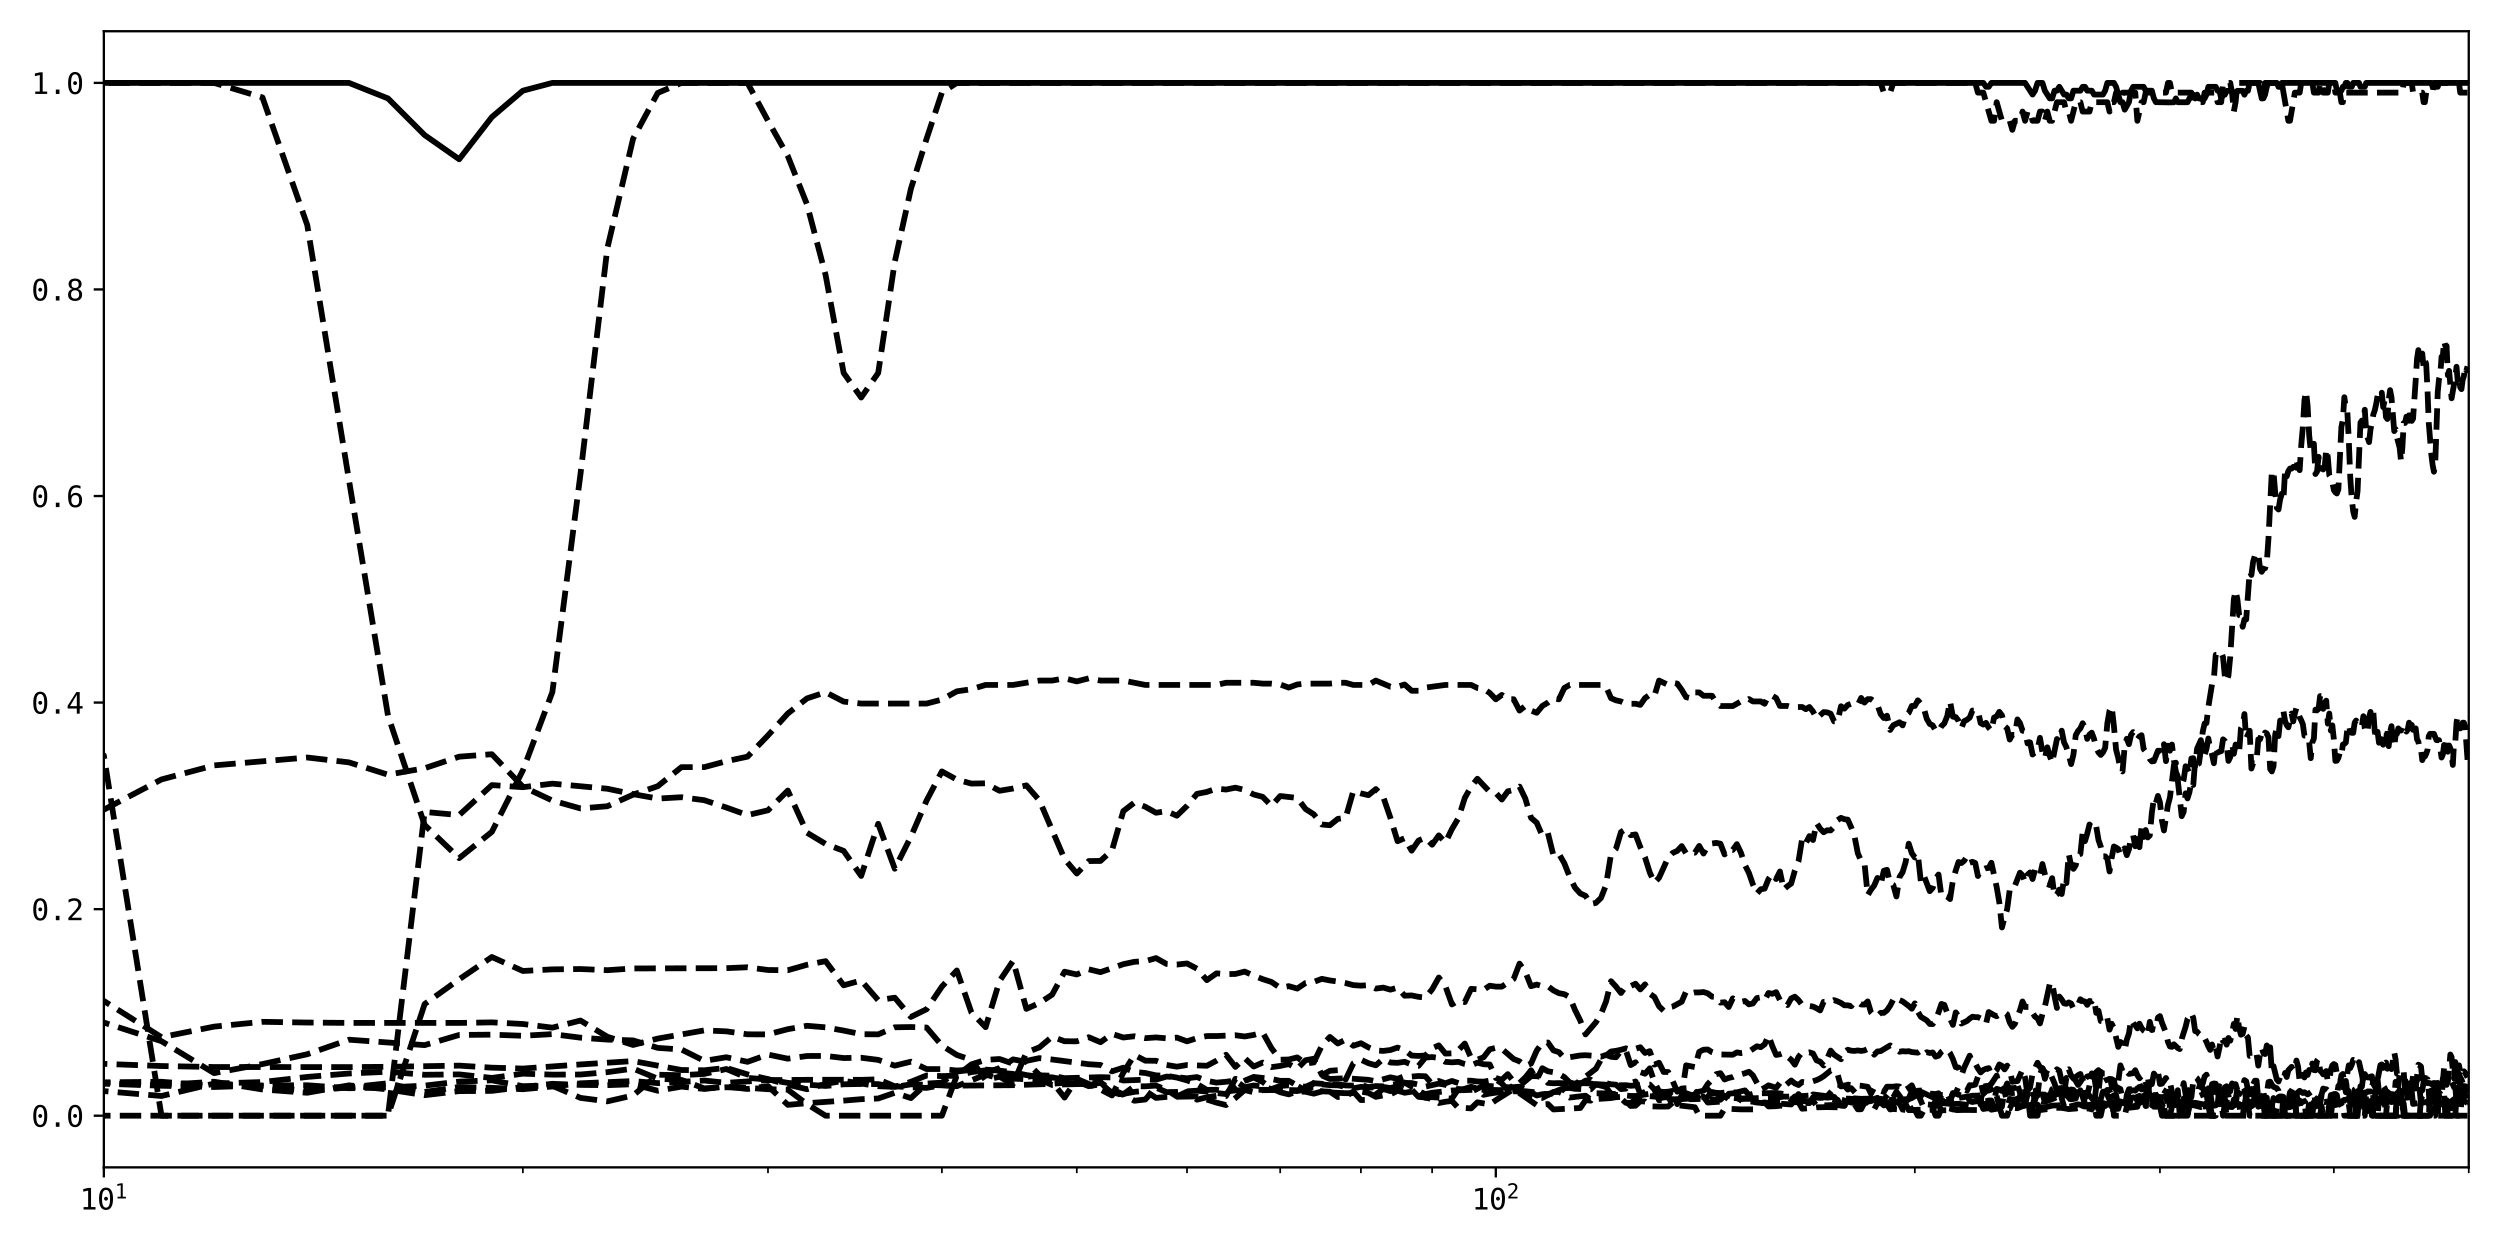 <?xml version="1.0" encoding="utf-8" standalone="no"?>
<!DOCTYPE svg PUBLIC "-//W3C//DTD SVG 1.1//EN"
  "http://www.w3.org/Graphics/SVG/1.1/DTD/svg11.dtd">
<svg xmlns:xlink="http://www.w3.org/1999/xlink" width="864pt" height="432pt" viewBox="0 0 864 432" xmlns="http://www.w3.org/2000/svg" version="1.1">
 <defs>
  <style type="text/css">*{stroke-linejoin: round; stroke-linecap: butt}</style>
 </defs>
 <g id="figure_1">
  <g id="patch_1">
   <path d="M 0 432 
L 864 432 
L 864 0 
L 0 0 
z
" style="fill: #ffffff"/>
  </g>
  <g id="axes_1">
   <g id="patch_2">
    <path d="M 35.89 403.436 
L 853.2 403.436 
L 853.2 10.8 
L 35.89 10.8 
z
" style="fill: #ffffff"/>
   </g>
   <g id="matplotlib.axis_1">
    <g id="xtick_1">
     <g id="line2d_1">
      <defs>
       <path id="m5ae2cc1e36" d="M 0 0 
L 0 3.5 
" style="stroke: #000000; stroke-width: 0.8"/>
      </defs>
      <g>
       <use xlink:href="#m5ae2cc1e36" x="35.89" y="403.436" style="stroke: #000000; stroke-width: 0.8"/>
      </g>
     </g>
     <g id="text_1">
      <!-- $\mathdefault{10^{1}}$ -->
      <g transform="translate(27.54 418.088) scale(0.1 -0.1)">
       <defs>
        <path id="DejaVuSansMono-31" d="M 844 531 
L 1825 531 
L 1825 4097 
L 769 3859 
L 769 4434 
L 1819 4666 
L 2450 4666 
L 2450 531 
L 3419 531 
L 3419 0 
L 844 0 
L 844 531 
z
" transform="scale(0.016)"/>
        <path id="DejaVuSansMono-30" d="M 1509 2344 
Q 1509 2516 1629 2641 
Q 1750 2766 1919 2766 
Q 2094 2766 2219 2641 
Q 2344 2516 2344 2344 
Q 2344 2169 2220 2047 
Q 2097 1925 1919 1925 
Q 1744 1925 1626 2044 
Q 1509 2163 1509 2344 
z
M 1925 4250 
Q 1484 4250 1267 3775 
Q 1050 3300 1050 2328 
Q 1050 1359 1267 884 
Q 1484 409 1925 409 
Q 2369 409 2586 884 
Q 2803 1359 2803 2328 
Q 2803 3300 2586 3775 
Q 2369 4250 1925 4250 
z
M 1925 4750 
Q 2672 4750 3055 4137 
Q 3438 3525 3438 2328 
Q 3438 1134 3055 521 
Q 2672 -91 1925 -91 
Q 1178 -91 797 521 
Q 416 1134 416 2328 
Q 416 3525 797 4137 
Q 1178 4750 1925 4750 
z
" transform="scale(0.016)"/>
       </defs>
       <use xlink:href="#DejaVuSansMono-31" transform="translate(0 0.684)"/>
       <use xlink:href="#DejaVuSansMono-30" transform="translate(60.205 0.684)"/>
       <use xlink:href="#DejaVuSansMono-31" transform="translate(121.367 38.966) scale(0.7)"/>
      </g>
     </g>
    </g>
    <g id="xtick_2">
     <g id="line2d_2">
      <g>
       <use xlink:href="#m5ae2cc1e36" x="516.952" y="403.436" style="stroke: #000000; stroke-width: 0.8"/>
      </g>
     </g>
     <g id="text_2">
      <!-- $\mathdefault{10^{2}}$ -->
      <g transform="translate(508.602 418.088) scale(0.1 -0.1)">
       <defs>
        <path id="DejaVuSansMono-32" d="M 1166 531 
L 3309 531 
L 3309 0 
L 475 0 
L 475 531 
Q 1059 1147 1496 1619 
Q 1934 2091 2100 2284 
Q 2413 2666 2522 2902 
Q 2631 3138 2631 3384 
Q 2631 3775 2401 3997 
Q 2172 4219 1772 4219 
Q 1488 4219 1175 4116 
Q 863 4013 513 3803 
L 513 4441 
Q 834 4594 1145 4672 
Q 1456 4750 1759 4750 
Q 2444 4750 2861 4386 
Q 3278 4022 3278 3431 
Q 3278 3131 3139 2831 
Q 3000 2531 2688 2169 
Q 2513 1966 2180 1606 
Q 1847 1247 1166 531 
z
" transform="scale(0.016)"/>
       </defs>
       <use xlink:href="#DejaVuSansMono-31" transform="translate(0 0.766)"/>
       <use xlink:href="#DejaVuSansMono-30" transform="translate(60.205 0.766)"/>
       <use xlink:href="#DejaVuSansMono-32" transform="translate(121.367 39.047) scale(0.7)"/>
      </g>
     </g>
    </g>
    <g id="xtick_3">
     <g id="line2d_3">
      <defs>
       <path id="m6a0519ad7a" d="M 0 0 
L 0 2 
" style="stroke: #000000; stroke-width: 0.6"/>
      </defs>
      <g>
       <use xlink:href="#m6a0519ad7a" x="180.704" y="403.436" style="stroke: #000000; stroke-width: 0.6"/>
      </g>
     </g>
    </g>
    <g id="xtick_4">
     <g id="line2d_4">
      <g>
       <use xlink:href="#m6a0519ad7a" x="265.415" y="403.436" style="stroke: #000000; stroke-width: 0.6"/>
      </g>
     </g>
    </g>
    <g id="xtick_5">
     <g id="line2d_5">
      <g>
       <use xlink:href="#m6a0519ad7a" x="325.518" y="403.436" style="stroke: #000000; stroke-width: 0.6"/>
      </g>
     </g>
    </g>
    <g id="xtick_6">
     <g id="line2d_6">
      <g>
       <use xlink:href="#m6a0519ad7a" x="372.138" y="403.436" style="stroke: #000000; stroke-width: 0.6"/>
      </g>
     </g>
    </g>
    <g id="xtick_7">
     <g id="line2d_7">
      <g>
       <use xlink:href="#m6a0519ad7a" x="410.229" y="403.436" style="stroke: #000000; stroke-width: 0.6"/>
      </g>
     </g>
    </g>
    <g id="xtick_8">
     <g id="line2d_8">
      <g>
       <use xlink:href="#m6a0519ad7a" x="442.435" y="403.436" style="stroke: #000000; stroke-width: 0.6"/>
      </g>
     </g>
    </g>
    <g id="xtick_9">
     <g id="line2d_9">
      <g>
       <use xlink:href="#m6a0519ad7a" x="470.332" y="403.436" style="stroke: #000000; stroke-width: 0.6"/>
      </g>
     </g>
    </g>
    <g id="xtick_10">
     <g id="line2d_10">
      <g>
       <use xlink:href="#m6a0519ad7a" x="494.94" y="403.436" style="stroke: #000000; stroke-width: 0.6"/>
      </g>
     </g>
    </g>
    <g id="xtick_11">
     <g id="line2d_11">
      <g>
       <use xlink:href="#m6a0519ad7a" x="661.766" y="403.436" style="stroke: #000000; stroke-width: 0.6"/>
      </g>
     </g>
    </g>
    <g id="xtick_12">
     <g id="line2d_12">
      <g>
       <use xlink:href="#m6a0519ad7a" x="746.477" y="403.436" style="stroke: #000000; stroke-width: 0.6"/>
      </g>
     </g>
    </g>
    <g id="xtick_13">
     <g id="line2d_13">
      <g>
       <use xlink:href="#m6a0519ad7a" x="806.58" y="403.436" style="stroke: #000000; stroke-width: 0.6"/>
      </g>
     </g>
    </g>
    <g id="xtick_14">
     <g id="line2d_14">
      <g>
       <use xlink:href="#m6a0519ad7a" x="853.2" y="403.436" style="stroke: #000000; stroke-width: 0.6"/>
      </g>
     </g>
    </g>
   </g>
   <g id="matplotlib.axis_2">
    <g id="ytick_1">
     <g id="line2d_15">
      <defs>
       <path id="m3dac2205a9" d="M 0 0 
L -3.5 0 
" style="stroke: #000000; stroke-width: 0.8"/>
      </defs>
      <g>
       <use xlink:href="#m3dac2205a9" x="35.89" y="385.589" style="stroke: #000000; stroke-width: 0.8"/>
      </g>
     </g>
     <g id="text_3">
      <!-- 0.0 -->
      <g transform="translate(10.829 389.415) scale(0.1 -0.1)">
       <defs>
        <path id="DejaVuSansMono-2e" d="M 1528 953 
L 2316 953 
L 2316 0 
L 1528 0 
L 1528 953 
z
" transform="scale(0.016)"/>
       </defs>
       <use xlink:href="#DejaVuSansMono-30"/>
       <use xlink:href="#DejaVuSansMono-2e" x="60.205"/>
       <use xlink:href="#DejaVuSansMono-30" x="120.41"/>
      </g>
     </g>
    </g>
    <g id="ytick_2">
     <g id="line2d_16">
      <g>
       <use xlink:href="#m3dac2205a9" x="35.89" y="314.201" style="stroke: #000000; stroke-width: 0.8"/>
      </g>
     </g>
     <g id="text_4">
      <!-- 0.2 -->
      <g transform="translate(10.829 318.026) scale(0.1 -0.1)">
       <use xlink:href="#DejaVuSansMono-30"/>
       <use xlink:href="#DejaVuSansMono-2e" x="60.205"/>
       <use xlink:href="#DejaVuSansMono-32" x="120.41"/>
      </g>
     </g>
    </g>
    <g id="ytick_3">
     <g id="line2d_17">
      <g>
       <use xlink:href="#m3dac2205a9" x="35.89" y="242.812" style="stroke: #000000; stroke-width: 0.8"/>
      </g>
     </g>
     <g id="text_5">
      <!-- 0.4 -->
      <g transform="translate(10.829 246.638) scale(0.1 -0.1)">
       <defs>
        <path id="DejaVuSansMono-34" d="M 2297 4091 
L 825 1625 
L 2297 1625 
L 2297 4091 
z
M 2194 4666 
L 2925 4666 
L 2925 1625 
L 3547 1625 
L 3547 1113 
L 2925 1113 
L 2925 0 
L 2297 0 
L 2297 1113 
L 319 1113 
L 319 1709 
L 2194 4666 
z
" transform="scale(0.016)"/>
       </defs>
       <use xlink:href="#DejaVuSansMono-30"/>
       <use xlink:href="#DejaVuSansMono-2e" x="60.205"/>
       <use xlink:href="#DejaVuSansMono-34" x="120.41"/>
      </g>
     </g>
    </g>
    <g id="ytick_4">
     <g id="line2d_18">
      <g>
       <use xlink:href="#m3dac2205a9" x="35.89" y="171.424" style="stroke: #000000; stroke-width: 0.8"/>
      </g>
     </g>
     <g id="text_6">
      <!-- 0.6 -->
      <g transform="translate(10.829 175.25) scale(0.1 -0.1)">
       <defs>
        <path id="DejaVuSansMono-36" d="M 3097 4563 
L 3097 3981 
Q 2900 4097 2678 4158 
Q 2456 4219 2216 4219 
Q 1616 4219 1306 3767 
Q 997 3316 997 2438 
Q 1147 2750 1412 2917 
Q 1678 3084 2022 3084 
Q 2697 3084 3067 2670 
Q 3438 2256 3438 1497 
Q 3438 741 3056 325 
Q 2675 -91 1984 -91 
Q 1172 -91 794 492 
Q 416 1075 416 2328 
Q 416 3509 870 4129 
Q 1325 4750 2188 4750 
Q 2419 4750 2650 4701 
Q 2881 4653 3097 4563 
z
M 1972 2591 
Q 1569 2591 1337 2300 
Q 1106 2009 1106 1497 
Q 1106 984 1337 693 
Q 1569 403 1972 403 
Q 2391 403 2603 679 
Q 2816 956 2816 1497 
Q 2816 2041 2603 2316 
Q 2391 2591 1972 2591 
z
" transform="scale(0.016)"/>
       </defs>
       <use xlink:href="#DejaVuSansMono-30"/>
       <use xlink:href="#DejaVuSansMono-2e" x="60.205"/>
       <use xlink:href="#DejaVuSansMono-36" x="120.41"/>
      </g>
     </g>
    </g>
    <g id="ytick_5">
     <g id="line2d_19">
      <g>
       <use xlink:href="#m3dac2205a9" x="35.89" y="100.035" style="stroke: #000000; stroke-width: 0.8"/>
      </g>
     </g>
     <g id="text_7">
      <!-- 0.8 -->
      <g transform="translate(10.829 103.861) scale(0.1 -0.1)">
       <defs>
        <path id="DejaVuSansMono-38" d="M 1925 2216 
Q 1503 2216 1273 1980 
Q 1044 1744 1044 1313 
Q 1044 881 1276 642 
Q 1509 403 1925 403 
Q 2350 403 2579 639 
Q 2809 875 2809 1313 
Q 2809 1741 2576 1978 
Q 2344 2216 1925 2216 
z
M 1375 2478 
Q 972 2581 745 2862 
Q 519 3144 519 3541 
Q 519 4097 897 4423 
Q 1275 4750 1925 4750 
Q 2578 4750 2956 4423 
Q 3334 4097 3334 3541 
Q 3334 3144 3107 2862 
Q 2881 2581 2478 2478 
Q 2947 2375 3195 2062 
Q 3444 1750 3444 1253 
Q 3444 622 3041 265 
Q 2638 -91 1925 -91 
Q 1213 -91 811 264 
Q 409 619 409 1247 
Q 409 1747 657 2061 
Q 906 2375 1375 2478 
z
M 1147 3481 
Q 1147 3106 1347 2909 
Q 1547 2713 1925 2713 
Q 2306 2713 2506 2909 
Q 2706 3106 2706 3481 
Q 2706 3863 2507 4063 
Q 2309 4263 1925 4263 
Q 1547 4263 1347 4061 
Q 1147 3859 1147 3481 
z
" transform="scale(0.016)"/>
       </defs>
       <use xlink:href="#DejaVuSansMono-30"/>
       <use xlink:href="#DejaVuSansMono-2e" x="60.205"/>
       <use xlink:href="#DejaVuSansMono-38" x="120.41"/>
      </g>
     </g>
    </g>
    <g id="ytick_6">
     <g id="line2d_20">
      <g>
       <use xlink:href="#m3dac2205a9" x="35.89" y="28.647" style="stroke: #000000; stroke-width: 0.8"/>
      </g>
     </g>
     <g id="text_8">
      <!-- 1.0 -->
      <g transform="translate(10.829 32.473) scale(0.1 -0.1)">
       <use xlink:href="#DejaVuSansMono-31"/>
       <use xlink:href="#DejaVuSansMono-2e" x="60.205"/>
       <use xlink:href="#DejaVuSansMono-30" x="120.41"/>
      </g>
     </g>
    </g>
   </g>
   <g id="line2d_21">
    <path d="M -1 104.479 
L 13.878 38.04 
L 35.89 28.647 
L 120.601 28.647 
L 134.084 34.015 
L 146.75 46.687 
L 158.692 55.041 
L 169.988 40.458 
L 180.704 31.341 
L 190.897 28.647 
L 685.443 28.647 
L 686.374 29.999 
L 687.3 29.999 
L 688.223 28.647 
L 699.857 28.647 
L 702.453 32.673 
L 703.311 31.341 
L 704.165 28.647 
L 705.864 28.647 
L 706.708 31.351 
L 708.386 33.995 
L 709.22 33.995 
L 710.051 31.341 
L 710.878 31.341 
L 711.702 29.999 
L 713.341 32.688 
L 714.155 32.673 
L 714.967 33.995 
L 715.775 33.995 
L 716.58 31.341 
L 718.977 31.351 
L 719.77 30.004 
L 720.56 30.004 
L 721.346 31.341 
L 722.911 31.341 
L 723.69 32.673 
L 726.773 32.673 
L 727.537 31.341 
L 728.298 28.647 
L 730.565 28.647 
L 731.315 29.999 
L 732.808 35.306 
L 733.55 35.306 
L 734.289 37.901 
L 735.761 35.306 
L 736.492 31.341 
L 737.222 29.999 
L 740.83 29.999 
L 741.544 31.341 
L 743.673 31.341 
L 744.377 33.995 
L 745.08 35.306 
L 749.93 35.382 
L 751.296 35.357 
L 751.975 34.015 
L 752.652 35.331 
L 756.006 35.331 
L 757.333 32.703 
L 757.993 32.703 
L 758.651 34.035 
L 759.307 32.703 
L 759.961 34.035 
L 761.91 34.035 
L 762.556 32.703 
L 763.2 30.009 
L 765.755 29.999 
L 766.389 31.341 
L 767.022 31.341 
L 767.652 34.035 
L 768.28 32.719 
L 768.907 32.734 
L 769.531 31.393 
L 771.394 31.382 
L 772.011 32.719 
L 772.626 32.719 
L 773.24 31.382 
L 775.07 31.393 
L 775.676 32.734 
L 776.281 31.382 
L 776.884 31.382 
L 777.485 28.647 
L 780.466 28.647 
L 781.646 34.035 
L 782.234 33.995 
L 782.82 32.673 
L 783.404 30.004 
L 783.987 28.647 
L 786.877 28.647 
L 787.45 30.009 
L 788.021 30.009 
L 788.591 28.647 
L 807.102 28.647 
L 807.622 31.341 
L 809.176 31.341 
L 809.691 29.999 
L 810.205 29.999 
L 810.717 28.647 
L 811.229 28.647 
L 811.739 29.999 
L 812.756 29.999 
L 813.262 28.647 
L 815.276 28.647 
L 815.776 29.999 
L 817.27 29.999 
L 817.766 28.647 
L 840.273 28.647 
L 840.717 29.999 
L 842.484 29.999 
L 842.923 28.647 
L 852.782 28.647 
L 852.782 28.647 
" clip-path="url(#p6555b0332d)" style="fill: none; stroke: #000000; stroke-width: 2; stroke-linecap: square"/>
   </g>
   <g id="line2d_22">
    <path d="M -1 266.55 
L 13.878 267.882 
L 35.89 261.074 
L 55.802 385.589 
L 134.084 385.589 
L 146.75 280.606 
L 158.692 281.69 
L 169.988 271.327 
L 180.704 272.056 
L 190.897 270.827 
L 209.904 272.587 
L 218.795 274.457 
L 227.324 275.984 
L 235.518 275.523 
L 243.403 276.552 
L 251.001 279.073 
L 258.332 281.703 
L 265.415 280.042 
L 272.265 273.218 
L 278.898 287.797 
L 285.327 291.657 
L 291.564 294.065 
L 297.62 302.727 
L 303.506 284.714 
L 309.23 300.233 
L 314.802 289.174 
L 320.229 276.663 
L 325.518 266.608 
L 330.677 269.441 
L 335.712 270.808 
L 340.628 270.711 
L 345.431 273.293 
L 350.126 272.512 
L 354.718 271.425 
L 359.211 276.611 
L 367.917 296.894 
L 372.138 301.892 
L 376.275 297.576 
L 380.332 297.543 
L 384.312 293.861 
L 388.217 280.316 
L 392.05 277.376 
L 395.815 278.825 
L 399.513 280.886 
L 403.146 280.337 
L 406.718 281.913 
L 410.229 278.506 
L 413.682 274.35 
L 417.08 273.695 
L 420.422 272.52 
L 423.713 272.87 
L 426.952 272.221 
L 430.141 272.989 
L 433.283 274.567 
L 436.378 275.392 
L 439.428 278.506 
L 442.435 275.107 
L 448.32 275.761 
L 451.202 279.603 
L 454.044 281.428 
L 456.849 284.947 
L 459.616 285.199 
L 462.347 283.003 
L 465.043 282.651 
L 467.704 273.407 
L 470.332 274.194 
L 472.928 274.814 
L 475.491 272.701 
L 478.024 275.341 
L 480.526 282.646 
L 482.998 290.721 
L 485.442 289.676 
L 487.857 293.996 
L 490.245 290.502 
L 492.606 289.489 
L 494.94 291.936 
L 497.248 288.705 
L 499.532 291.205 
L 501.79 286.526 
L 504.025 282.741 
L 506.236 275.761 
L 508.423 271.838 
L 510.588 269.14 
L 514.852 273.676 
L 516.952 274.045 
L 519.031 276.321 
L 521.089 273.491 
L 523.128 273.022 
L 525.146 271.848 
L 527.145 275.977 
L 529.126 282.643 
L 531.087 284.322 
L 533.031 288.828 
L 534.957 287.924 
L 536.865 295.662 
L 538.755 295.097 
L 540.629 298.336 
L 542.486 303.046 
L 544.327 306.784 
L 546.151 308.779 
L 547.96 309.595 
L 549.754 312.427 
L 551.532 312.037 
L 553.295 310.342 
L 555.043 305.883 
L 556.777 295.142 
L 558.496 293.276 
L 560.202 287.576 
L 561.894 286.519 
L 563.572 288.642 
L 565.237 288.379 
L 566.888 292.752 
L 568.527 296.353 
L 570.153 301.502 
L 571.766 305.102 
L 573.367 303.352 
L 576.532 296.353 
L 578.097 294.76 
L 579.651 294.065 
L 581.193 292.411 
L 582.723 294.937 
L 584.243 294.31 
L 585.751 294.682 
L 587.249 292.358 
L 588.736 294.981 
L 590.212 292.534 
L 591.678 291.511 
L 593.134 291.302 
L 594.58 291.585 
L 596.016 295.295 
L 597.442 293.428 
L 598.859 293.718 
L 600.265 291.738 
L 601.663 294.701 
L 603.051 298.953 
L 604.43 301.708 
L 605.8 305.649 
L 607.161 308.827 
L 608.513 307.329 
L 609.857 307.099 
L 611.192 303.79 
L 612.518 301.931 
L 613.837 303.79 
L 615.146 301.189 
L 616.448 307.402 
L 617.742 306.269 
L 619.027 305.359 
L 620.305 300.836 
L 621.575 297.599 
L 622.838 289.743 
L 624.092 291.396 
L 625.34 288.95 
L 626.58 290.304 
L 627.812 284.431 
L 629.038 286.362 
L 630.256 287.631 
L 631.467 286.943 
L 632.671 286.993 
L 633.868 285.737 
L 635.059 283.445 
L 636.243 282.646 
L 637.42 283.123 
L 638.59 283.273 
L 639.754 285.891 
L 640.911 288.973 
L 642.063 294.891 
L 643.207 297.533 
L 644.346 298.103 
L 645.478 309.388 
L 646.605 307.508 
L 647.725 306.016 
L 648.839 303.415 
L 649.947 305.714 
L 651.05 300.93 
L 652.147 300.603 
L 653.238 305.377 
L 654.323 305.866 
L 655.403 309.823 
L 656.477 303.096 
L 657.545 301.419 
L 658.609 297.866 
L 659.666 291.58 
L 660.719 294.866 
L 661.766 296.353 
L 662.808 295.243 
L 663.845 304.682 
L 664.877 302.579 
L 666.925 307.993 
L 667.942 306.852 
L 668.953 303.638 
L 669.96 302.242 
L 670.962 309.762 
L 671.96 309.49 
L 672.952 309.874 
L 673.94 310.718 
L 674.923 304.239 
L 675.902 300.836 
L 676.876 297.892 
L 677.845 298.268 
L 678.81 297.493 
L 679.771 295.98 
L 680.727 298.175 
L 681.679 297.841 
L 682.626 298.236 
L 683.569 302.754 
L 684.508 300.461 
L 685.443 300.461 
L 686.374 300.041 
L 687.3 299.981 
L 688.223 298.175 
L 690.055 306.606 
L 690.966 311.908 
L 691.872 320.531 
L 692.774 317.085 
L 693.673 314.201 
L 694.568 307.452 
L 695.459 305.9 
L 696.346 306.095 
L 698.109 301.603 
L 698.985 302.508 
L 699.857 304.889 
L 700.726 302.302 
L 701.591 301.516 
L 702.453 303.79 
L 703.311 300.603 
L 704.165 301.686 
L 705.016 302.545 
L 705.864 298.603 
L 707.549 305.527 
L 708.386 305.883 
L 709.22 303.492 
L 710.051 309.762 
L 710.878 309.101 
L 711.702 307.452 
L 712.523 308.977 
L 713.341 303.722 
L 714.155 305.197 
L 714.967 295.204 
L 715.775 299.155 
L 716.58 300.271 
L 717.382 299.004 
L 718.181 295.487 
L 718.977 295.142 
L 719.77 287.545 
L 720.56 290.706 
L 721.346 288.111 
L 722.13 284.947 
L 722.911 285.855 
L 723.69 284.714 
L 724.465 285.698 
L 725.237 290.31 
L 726.007 292.54 
L 726.773 295.953 
L 727.537 295.931 
L 728.298 296.789 
L 729.057 301.189 
L 729.812 296.353 
L 730.565 292.547 
L 731.315 292.921 
L 732.063 293.421 
L 732.808 295.535 
L 733.55 293.897 
L 734.289 293.166 
L 735.026 295.55 
L 735.761 293.527 
L 736.492 289.118 
L 737.222 288.682 
L 737.948 292.474 
L 738.673 288.881 
L 739.394 292.784 
L 740.113 285.935 
L 740.83 289.271 
L 741.544 286.86 
L 742.256 289.418 
L 742.966 288.73 
L 743.673 280.909 
L 744.377 276.002 
L 745.08 277.47 
L 745.779 275.071 
L 746.477 277.286 
L 747.172 283.606 
L 747.865 287.005 
L 749.244 278.16 
L 749.93 275.631 
L 751.296 264.512 
L 751.975 263.596 
L 754 282.076 
L 754.671 280.606 
L 755.34 274.174 
L 756.006 275.926 
L 756.67 273.776 
L 757.333 270.171 
L 757.993 271.287 
L 758.651 262.77 
L 759.307 264.331 
L 759.961 263.828 
L 760.612 259.238 
L 761.262 252.88 
L 761.91 250.041 
L 762.556 249.892 
L 763.2 244.364 
L 764.481 236.419 
L 765.119 234.435 
L 765.755 226.308 
L 766.389 226.308 
L 767.022 226.517 
L 767.652 225.517 
L 768.28 227.142 
L 768.907 233.732 
L 769.531 235.459 
L 770.154 233.474 
L 770.775 226.948 
L 772.011 207.118 
L 772.626 204.127 
L 773.24 207.118 
L 773.852 212.593 
L 774.462 212.802 
L 775.07 216.622 
L 775.676 214.097 
L 776.281 214.097 
L 777.485 197.523 
L 778.085 198.708 
L 778.683 194.105 
L 779.279 192.089 
L 779.873 191.82 
L 780.466 191.277 
L 781.057 196.495 
L 781.646 197.614 
L 782.234 196.62 
L 782.82 196.367 
L 783.404 194.37 
L 783.987 186.056 
L 785.148 162.8 
L 785.726 163.08 
L 786.302 170.118 
L 786.877 175.503 
L 787.45 176.08 
L 788.021 172.575 
L 788.591 170.635 
L 789.16 172.641 
L 789.727 162.5 
L 790.292 164.625 
L 790.856 162.784 
L 791.419 161.935 
L 791.979 161.935 
L 792.539 161.356 
L 793.097 161.356 
L 793.653 161.669 
L 794.208 158.237 
L 794.761 162.5 
L 795.313 153.809 
L 795.864 147.628 
L 796.413 138.296 
L 796.961 135.266 
L 797.507 140.191 
L 798.052 150.427 
L 798.595 155.833 
L 799.137 155.237 
L 799.677 153.362 
L 800.217 163.82 
L 800.754 163.025 
L 801.291 157.885 
L 801.826 161.987 
L 802.359 161.744 
L 802.892 162.251 
L 803.423 161.225 
L 803.952 155.237 
L 804.481 157.885 
L 805.007 164.245 
L 805.533 165.007 
L 806.057 166.556 
L 806.58 169.384 
L 807.102 170.157 
L 807.622 170.537 
L 808.141 169.121 
L 809.176 147.628 
L 809.691 145.096 
L 810.205 137.282 
L 810.717 140.971 
L 811.229 142.112 
L 811.739 151.954 
L 812.248 165.007 
L 812.756 172.2 
L 813.262 176.74 
L 813.768 178.639 
L 814.272 173.407 
L 814.774 169.764 
L 815.776 146.062 
L 816.276 145.34 
L 816.774 146.092 
L 817.27 141.603 
L 817.766 149.115 
L 818.261 151.277 
L 818.754 152.801 
L 819.246 148.381 
L 819.737 146.15 
L 820.227 143.221 
L 820.716 141.824 
L 821.203 139.647 
L 821.69 136.811 
L 822.175 137.653 
L 822.659 137.653 
L 823.142 135.73 
L 823.624 140.71 
L 824.105 138.475 
L 824.585 144.128 
L 825.063 144.812 
L 825.541 138.138 
L 826.017 134.826 
L 826.493 137.282 
L 827.44 148.987 
L 827.912 148.315 
L 828.383 151.148 
L 829.322 154.752 
L 829.79 159.387 
L 830.257 154.752 
L 830.723 146.203 
L 831.188 146.177 
L 831.652 144 
L 832.114 144 
L 832.576 145.424 
L 833.037 141.018 
L 833.496 145.464 
L 833.955 144.708 
L 834.869 131.297 
L 835.325 123.995 
L 835.78 121.003 
L 836.233 125.118 
L 836.686 124.652 
L 837.138 122.19 
L 837.589 126.866 
L 838.038 124.47 
L 838.487 125.774 
L 838.935 134.578 
L 839.382 146.177 
L 840.273 157.146 
L 840.717 160.695 
L 841.16 163.025 
L 841.602 160.607 
L 842.484 135.487 
L 842.923 130.987 
L 843.361 129.522 
L 843.799 123.291 
L 844.236 123.132 
L 844.671 117.883 
L 845.106 119.588 
L 845.54 119.545 
L 845.973 129.709 
L 846.405 128.158 
L 847.267 137.653 
L 848.125 132.755 
L 848.552 130.334 
L 848.979 126.754 
L 849.405 132.079 
L 849.83 130.917 
L 850.254 133.873 
L 850.678 134.484 
L 851.1 131.241 
L 851.522 130.001 
L 851.943 126.806 
L 852.363 128.049 
L 852.782 126.631 
L 852.782 126.631 
" clip-path="url(#p6555b0332d)" style="fill: none; stroke-dasharray: 7.4,3.2; stroke-dashoffset: 0; stroke: #000000; stroke-width: 2"/>
   </g>
   <g id="line2d_23">
    <path d="M -1 88.736 
L 13.878 48.477 
L 35.89 28.647 
L 73.981 28.647 
L 90.704 33.674 
L 106.187 77.768 
L 120.601 165.932 
L 134.084 247.29 
L 146.75 285.109 
L 158.692 296.565 
L 169.988 287.477 
L 180.704 266.229 
L 190.897 239.187 
L 200.617 163.82 
L 209.904 85.758 
L 218.795 47.941 
L 227.324 32.113 
L 235.518 28.647 
L 258.332 28.647 
L 265.415 41.746 
L 272.265 53.917 
L 278.898 70.64 
L 285.327 95.055 
L 291.564 128.884 
L 297.62 137.384 
L 303.506 128.884 
L 309.23 90.48 
L 314.802 65.257 
L 320.229 47.941 
L 325.518 32.014 
L 330.677 28.647 
L 649.947 28.647 
L 651.05 32.014 
L 653.238 32.014 
L 654.323 28.647 
L 682.626 28.647 
L 683.569 32.014 
L 685.443 32.014 
L 688.223 41.746 
L 689.141 41.746 
L 690.055 35.319 
L 691.872 41.746 
L 694.568 41.746 
L 695.459 44.872 
L 696.346 41.746 
L 698.109 41.746 
L 698.985 38.562 
L 699.857 41.746 
L 700.726 38.562 
L 701.591 38.562 
L 702.453 41.746 
L 704.165 41.746 
L 705.016 38.562 
L 705.864 38.562 
L 706.708 41.746 
L 707.549 38.562 
L 708.386 41.746 
L 709.22 41.746 
L 710.878 35.319 
L 713.341 35.319 
L 714.155 38.562 
L 714.967 38.562 
L 715.775 41.746 
L 717.382 35.319 
L 718.977 35.319 
L 719.77 38.562 
L 722.13 38.562 
L 722.911 35.319 
L 728.298 35.319 
L 729.057 38.562 
L 729.812 35.319 
L 730.565 35.319 
L 731.315 32.014 
L 732.063 35.319 
L 732.808 35.319 
L 733.55 32.014 
L 737.948 32.014 
L 738.673 41.746 
L 740.113 35.319 
L 740.83 35.319 
L 741.544 32.014 
L 748.556 32.014 
L 749.244 28.647 
L 749.93 28.647 
L 750.614 32.014 
L 757.333 32.014 
L 757.993 35.319 
L 761.262 35.319 
L 761.91 32.014 
L 765.755 32.014 
L 766.389 35.319 
L 767.652 35.319 
L 768.28 28.647 
L 770.775 28.647 
L 771.394 32.014 
L 772.011 38.562 
L 772.626 35.319 
L 773.24 28.647 
L 781.057 28.647 
L 781.646 32.014 
L 782.234 32.014 
L 782.82 28.647 
L 788.591 28.647 
L 790.856 41.746 
L 791.419 41.746 
L 793.097 32.014 
L 794.761 32.014 
L 795.313 28.647 
L 799.137 28.647 
L 799.677 32.014 
L 801.291 32.014 
L 801.826 28.647 
L 802.359 28.647 
L 802.892 32.014 
L 804.481 32.014 
L 805.007 28.647 
L 806.58 28.647 
L 807.102 32.014 
L 808.659 32.014 
L 809.176 35.319 
L 809.691 35.319 
L 810.205 32.014 
L 830.257 32.014 
L 830.723 28.647 
L 833.496 28.647 
L 833.955 32.014 
L 837.138 32.014 
L 837.589 35.319 
L 838.038 35.319 
L 838.487 32.014 
L 840.717 32.014 
L 841.16 28.647 
L 849.83 28.647 
L 850.254 32.014 
L 852.782 32.014 
L 852.782 32.014 
" clip-path="url(#p6555b0332d)" style="fill: none; stroke-dasharray: 7.4,3.2; stroke-dashoffset: 0; stroke: #000000; stroke-width: 2"/>
   </g>
   <g id="line2d_24">
    <path d="M -1 385.589 
L 134.084 385.589 
L 146.75 347.001 
L 158.692 338.446 
L 169.988 330.742 
L 180.704 335.572 
L 190.897 335.01 
L 200.617 334.899 
L 209.904 335.296 
L 218.795 334.697 
L 251.001 334.597 
L 258.332 334.292 
L 265.415 335.232 
L 272.265 335.315 
L 278.898 333.428 
L 285.327 332.178 
L 291.564 340.521 
L 297.62 338.847 
L 303.506 345.668 
L 309.23 344.796 
L 314.802 351.447 
L 320.229 348.791 
L 325.518 340.971 
L 330.677 335.394 
L 335.712 349.895 
L 340.628 354.994 
L 345.431 339.031 
L 350.126 332.048 
L 354.718 348.664 
L 359.211 346.65 
L 363.609 343.76 
L 367.917 335.823 
L 372.138 336.776 
L 376.275 334.999 
L 380.332 335.975 
L 388.217 333.219 
L 392.05 332.398 
L 395.815 332.188 
L 399.513 331.116 
L 403.146 333.14 
L 406.718 333.354 
L 410.229 332.972 
L 413.682 334.783 
L 417.08 338.74 
L 420.422 336.389 
L 423.713 336.647 
L 426.952 336.597 
L 430.141 335.783 
L 433.283 337.164 
L 436.378 338.397 
L 439.428 339.373 
L 442.435 341.407 
L 445.398 340.816 
L 448.32 341.658 
L 451.202 339.717 
L 454.044 339.345 
L 456.849 338.283 
L 459.616 338.847 
L 462.347 339.215 
L 465.043 339.756 
L 467.704 340.458 
L 470.332 340.641 
L 472.928 340.474 
L 475.491 341.658 
L 478.024 341.317 
L 480.526 342.025 
L 482.998 341.328 
L 485.442 344.118 
L 487.857 344.017 
L 490.245 344.512 
L 492.606 344.758 
L 494.94 341.934 
L 497.248 337.829 
L 499.532 340.82 
L 501.79 347.131 
L 504.025 345.799 
L 506.236 346.314 
L 508.423 341.733 
L 512.731 342.091 
L 514.852 340.659 
L 516.952 340.971 
L 519.031 340.971 
L 523.128 338.297 
L 525.146 333.033 
L 527.145 335.86 
L 529.126 340.831 
L 531.087 340.263 
L 533.031 340.831 
L 534.957 340.831 
L 536.865 342.288 
L 538.755 343.24 
L 540.629 343.596 
L 542.486 344.607 
L 544.327 349.052 
L 546.151 352.732 
L 547.96 357.496 
L 551.532 353.312 
L 553.295 350.48 
L 555.043 346.137 
L 556.777 339.112 
L 558.496 340.971 
L 560.202 343.18 
L 561.894 340.764 
L 563.572 340.771 
L 565.237 339.988 
L 566.888 341.945 
L 568.527 340.188 
L 570.153 343.419 
L 571.766 344.579 
L 573.367 347.777 
L 574.956 349.314 
L 576.532 348.235 
L 578.097 347.874 
L 581.193 346.202 
L 582.723 342.613 
L 584.243 343.319 
L 585.751 342.986 
L 587.249 342.986 
L 588.736 342.848 
L 590.212 343.319 
L 591.678 344.45 
L 593.134 344.547 
L 594.58 346.508 
L 596.016 346.365 
L 597.442 348.016 
L 598.859 345.027 
L 600.265 345.776 
L 601.663 346.23 
L 603.051 345.929 
L 604.43 347.108 
L 605.8 346.791 
L 607.161 344.941 
L 608.513 344.689 
L 609.857 345.66 
L 611.192 343.18 
L 612.518 343.458 
L 613.837 342.898 
L 615.146 345.66 
L 616.448 346.202 
L 617.742 347.345 
L 619.027 345.057 
L 620.305 344.454 
L 621.575 345.633 
L 622.838 347.345 
L 626.58 347.863 
L 627.812 348.467 
L 629.038 349.195 
L 630.256 346.23 
L 632.671 346.22 
L 633.868 345.642 
L 635.059 346.07 
L 636.243 346.627 
L 637.42 347.433 
L 638.59 347.433 
L 639.754 347.751 
L 640.911 346.508 
L 642.063 346.23 
L 643.207 347.149 
L 644.346 347.193 
L 645.478 346.091 
L 646.605 349.895 
L 647.725 351.095 
L 648.839 351.095 
L 649.947 350.043 
L 651.05 350.043 
L 652.147 349.166 
L 653.238 347.554 
L 654.323 345.451 
L 655.403 344.512 
L 656.477 345.622 
L 657.545 346.08 
L 659.666 347.672 
L 660.719 348.62 
L 661.766 346.764 
L 662.808 349.647 
L 663.845 351.414 
L 665.903 352.661 
L 666.925 353.891 
L 667.942 353.925 
L 668.953 352.455 
L 669.96 349.895 
L 670.962 346.959 
L 671.96 347.29 
L 672.952 350.049 
L 673.94 351.976 
L 674.923 354.191 
L 675.902 349.895 
L 676.876 351.268 
L 677.845 353.749 
L 679.771 352.856 
L 680.727 352.03 
L 681.679 351.382 
L 682.626 351.524 
L 683.569 351.524 
L 684.508 351.943 
L 685.443 353.273 
L 686.374 353.797 
L 687.3 349.757 
L 689.141 350.831 
L 690.055 351.217 
L 690.966 350.671 
L 691.872 350.671 
L 692.774 349.895 
L 693.673 350.568 
L 694.568 353.394 
L 695.459 354.869 
L 696.346 353.827 
L 698.109 349.102 
L 698.985 346.104 
L 699.857 348.016 
L 701.591 348.016 
L 702.453 350.049 
L 703.311 351.382 
L 704.165 351.943 
L 705.016 353.692 
L 705.864 350.505 
L 706.708 347.851 
L 708.386 340.129 
L 709.22 339.532 
L 710.051 344.342 
L 710.878 348.343 
L 711.702 344.403 
L 712.523 345.433 
L 713.341 346.758 
L 714.155 346.92 
L 714.967 346.431 
L 715.775 346.826 
L 716.58 348.608 
L 718.181 347.283 
L 718.977 345.345 
L 719.77 345.929 
L 720.56 346.128 
L 721.346 347.283 
L 722.13 345.929 
L 722.911 346.104 
L 723.69 345.265 
L 724.465 350.043 
L 725.237 349.314 
L 726.007 352.869 
L 726.773 352.999 
L 727.537 351.362 
L 728.298 351.915 
L 729.057 355.844 
L 729.812 353.819 
L 730.565 355.34 
L 732.063 361.793 
L 732.808 360.093 
L 733.55 360.58 
L 734.289 362.998 
L 735.026 359.311 
L 735.761 357.196 
L 736.492 352.43 
L 737.222 353.652 
L 737.948 354.311 
L 738.673 355.4 
L 739.394 353.782 
L 740.113 355.249 
L 740.83 356.15 
L 741.544 356.599 
L 742.256 357.703 
L 742.966 353.14 
L 743.673 355.989 
L 744.377 355.697 
L 745.08 355.844 
L 745.779 351.679 
L 746.477 351.163 
L 747.172 353.464 
L 748.556 356.89 
L 749.244 360.093 
L 749.93 361.67 
L 750.614 361.793 
L 751.296 360.907 
L 752.652 362.218 
L 753.328 362.56 
L 754 359.059 
L 755.34 354.859 
L 756.006 352.126 
L 757.333 350.103 
L 757.993 351.796 
L 758.651 356.366 
L 759.307 356.536 
L 759.961 357.356 
L 760.612 357.827 
L 761.262 357.515 
L 762.556 360.093 
L 763.2 361.648 
L 763.842 362.854 
L 764.481 360.972 
L 765.119 363.434 
L 765.755 361.95 
L 766.389 365.127 
L 767.022 362.218 
L 767.652 358.453 
L 768.28 359.81 
L 768.907 359.562 
L 769.531 361.037 
L 770.154 358.722 
L 770.775 359.666 
L 771.394 357.034 
L 772.011 353.861 
L 772.626 355.617 
L 773.24 351.046 
L 773.852 355.386 
L 774.462 357.593 
L 775.07 357.295 
L 775.676 354.818 
L 776.281 357.827 
L 776.884 358.577 
L 777.485 364.924 
L 778.085 364.815 
L 778.683 364.065 
L 779.279 364.704 
L 779.873 364.365 
L 780.466 368.283 
L 781.057 364.314 
L 781.646 362.14 
L 782.234 363.956 
L 782.82 364.279 
L 783.404 361.307 
L 783.987 364.454 
L 784.568 361.95 
L 785.148 370.507 
L 785.726 368.475 
L 786.877 373.108 
L 787.45 373.77 
L 788.021 372.204 
L 789.16 373.209 
L 789.727 370.804 
L 790.292 372.204 
L 790.856 369.874 
L 791.979 368.707 
L 792.539 369.956 
L 793.097 369.115 
L 793.653 366.516 
L 794.208 368.592 
L 794.761 373.789 
L 795.313 373.886 
L 795.864 371.425 
L 796.413 372.369 
L 796.961 370.612 
L 797.507 371.499 
L 798.052 369.775 
L 798.595 370.891 
L 799.137 367.541 
L 799.677 369.812 
L 800.217 369.899 
L 800.754 366.58 
L 801.291 365.88 
L 801.826 369.973 
L 802.359 370.537 
L 802.892 371.311 
L 803.952 370.165 
L 804.481 373.847 
L 805.007 373.195 
L 805.533 369.725 
L 806.057 368.177 
L 806.58 367.742 
L 807.102 368.034 
L 807.622 371.079 
L 808.659 371.079 
L 809.176 374.257 
L 809.691 373.981 
L 810.205 373.981 
L 810.717 376.437 
L 811.229 370.96 
L 811.739 368.177 
L 812.248 369.115 
L 812.756 367.993 
L 813.262 366.295 
L 813.768 366.424 
L 814.272 366.424 
L 814.774 368.238 
L 815.276 367.081 
L 816.276 371.425 
L 816.774 374.257 
L 817.27 371.196 
L 817.766 371.965 
L 818.261 372.369 
L 818.754 372.369 
L 819.246 372.068 
L 819.737 371.965 
L 820.227 374.606 
L 820.716 375.463 
L 821.203 373.281 
L 821.69 373.195 
L 822.659 368.116 
L 823.142 367.868 
L 823.624 370.181 
L 824.105 367.613 
L 824.585 367.217 
L 825.063 369.364 
L 825.541 368.987 
L 826.017 368.857 
L 826.493 369.486 
L 827.44 363.623 
L 827.912 366.069 
L 828.383 371.079 
L 828.853 370.839 
L 829.322 370.464 
L 829.79 371.311 
L 830.257 370.96 
L 830.723 370.464 
L 831.188 376.437 
L 831.652 376.739 
L 832.576 376.812 
L 833.496 377.415 
L 834.413 377.352 
L 835.325 376.883 
L 835.78 376.59 
L 836.233 376.812 
L 836.686 377.223 
L 837.138 376.812 
L 838.038 371.196 
L 838.487 371.311 
L 838.935 374.347 
L 839.382 374.257 
L 839.828 374.347 
L 840.273 374.69 
L 840.717 374.772 
L 841.16 375.167 
L 841.602 374.934 
L 842.043 374.347 
L 842.484 376.739 
L 842.923 376.437 
L 843.361 376.59 
L 843.799 375.942 
L 844.236 372.841 
L 845.106 372.841 
L 845.973 373.981 
L 846.836 364.437 
L 847.267 365.337 
L 847.696 369.956 
L 848.125 372.749 
L 848.552 370.181 
L 848.979 370.07 
L 849.83 368.177 
L 850.254 370.335 
L 850.678 371.727 
L 851.1 371.311 
L 851.522 370.237 
L 851.943 370.716 
L 852.782 372.369 
L 852.782 372.369 
" clip-path="url(#p6555b0332d)" style="fill: none; stroke-dasharray: 7.4,3.2; stroke-dashoffset: 0; stroke: #000000; stroke-width: 2"/>
   </g>
   <g id="line2d_25">
    <path d="M -1 374.298 
L 13.878 357.034 
L 35.89 345.929 
L 55.802 358.453 
L 73.981 354.801 
L 90.704 353.14 
L 106.187 353.394 
L 120.601 353.52 
L 158.692 353.52 
L 169.988 353.335 
L 180.704 353.894 
L 190.897 355.158 
L 200.617 352.7 
L 209.904 358.307 
L 218.795 361.141 
L 227.324 358.934 
L 243.403 356.107 
L 251.001 356.43 
L 258.332 357.46 
L 265.415 357.483 
L 272.265 355.688 
L 278.898 354.51 
L 285.327 355.048 
L 291.564 356.171 
L 297.62 357.409 
L 303.506 357.474 
L 309.23 355.034 
L 314.802 354.942 
L 320.229 355.118 
L 325.518 361.331 
L 330.677 364.592 
L 335.712 366.295 
L 340.628 373.281 
L 345.431 372.119 
L 350.126 374.606 
L 354.718 363.735 
L 359.211 361.968 
L 363.609 358.293 
L 367.917 359.848 
L 372.138 359.877 
L 376.275 358.461 
L 380.332 360.189 
L 384.312 357.316 
L 388.217 358.565 
L 392.05 358.132 
L 395.815 358.791 
L 399.513 358.532 
L 403.146 358.844 
L 406.718 358.593 
L 410.229 359.889 
L 413.682 358.772 
L 417.08 358.061 
L 420.422 358.061 
L 426.952 357.775 
L 430.141 358.204 
L 433.283 357.672 
L 436.378 356.824 
L 439.428 362.271 
L 442.435 366.237 
L 445.398 366.164 
L 448.32 365.439 
L 451.202 367.562 
L 454.044 367.19 
L 456.849 361.331 
L 459.616 358.365 
L 462.347 360.628 
L 465.043 359.311 
L 467.704 361.421 
L 470.332 360.54 
L 472.928 361.978 
L 475.491 363.031 
L 478.024 363.198 
L 480.526 362.886 
L 482.998 362.041 
L 485.442 362.907 
L 487.857 364.796 
L 490.245 364.93 
L 492.606 364.796 
L 494.94 362.283 
L 497.248 361.281 
L 499.532 364.119 
L 501.79 364.038 
L 504.025 362.926 
L 506.236 360.65 
L 508.423 365.658 
L 510.588 366.237 
L 512.731 365.385 
L 514.852 362.643 
L 516.952 362.14 
L 519.031 362.478 
L 523.128 366.001 
L 525.146 366.802 
L 527.145 368.41 
L 529.126 367.562 
L 531.087 363.079 
L 533.031 360.41 
L 534.957 360.294 
L 536.865 363.016 
L 538.755 363.623 
L 540.629 365.68 
L 546.151 364.767 
L 547.96 364.68 
L 551.532 364.939 
L 553.295 365.192 
L 555.043 364.592 
L 556.777 365.231 
L 558.496 365.385 
L 560.202 363.193 
L 561.894 362.998 
L 563.572 368.092 
L 565.237 367.126 
L 566.888 370.507 
L 568.527 371.079 
L 570.153 369.215 
L 571.766 373.95 
L 573.367 377.19 
L 574.956 377.383 
L 576.532 377.288 
L 578.097 376.988 
L 579.651 381.578 
L 581.193 378.521 
L 582.723 368.177 
L 585.751 368.792 
L 587.249 363.51 
L 588.736 362.771 
L 590.212 362.708 
L 591.678 363.646 
L 593.134 364.172 
L 594.58 364.426 
L 598.859 364.51 
L 600.265 363.707 
L 601.663 363.956 
L 603.051 363.791 
L 604.43 363.453 
L 607.161 361.593 
L 608.513 361.898 
L 609.857 360.916 
L 611.192 357.865 
L 612.518 361.546 
L 613.837 364.592 
L 615.146 364.365 
L 616.448 363.896 
L 617.742 365.192 
L 619.027 366.237 
L 620.305 367.962 
L 621.575 365.257 
L 622.838 363.691 
L 624.092 363.956 
L 625.34 363.691 
L 626.58 364.086 
L 627.812 366.467 
L 629.038 366.912 
L 630.256 368.224 
L 631.467 365.957 
L 632.671 363.079 
L 633.868 364.504 
L 636.243 366.069 
L 637.42 363.623 
L 638.59 362.777 
L 639.754 363.115 
L 640.911 363.198 
L 642.063 363.031 
L 643.207 363.198 
L 644.346 363.031 
L 645.478 362.517 
L 646.605 362.56 
L 647.725 364.504 
L 648.839 363.379 
L 649.947 363.28 
L 653.238 361.294 
L 654.323 362.153 
L 655.403 362.731 
L 656.477 363.493 
L 657.545 363.28 
L 658.609 363.387 
L 659.666 363.28 
L 660.719 363.597 
L 662.808 363.804 
L 663.845 363.079 
L 664.877 364.414 
L 665.903 363.646 
L 666.925 363.912 
L 667.942 363.735 
L 668.953 365.192 
L 669.96 364.854 
L 670.962 363.477 
L 671.96 362.731 
L 672.952 362.684 
L 673.94 363.956 
L 674.923 366.03 
L 675.902 368.82 
L 676.876 368.932 
L 677.845 371.772 
L 678.81 368.987 
L 680.727 364.836 
L 681.679 367.232 
L 682.626 367.439 
L 683.569 369.272 
L 684.508 370.627 
L 685.443 369.775 
L 686.374 369.364 
L 687.3 369.151 
L 688.223 371.311 
L 689.141 370.716 
L 690.055 369.841 
L 690.966 367.868 
L 691.872 368.357 
L 692.774 369.572 
L 693.673 368.283 
L 694.568 369.725 
L 695.459 373.886 
L 696.346 373.691 
L 697.229 373.624 
L 698.985 369.636 
L 699.857 372.45 
L 700.726 378.354 
L 701.591 377.598 
L 702.453 376.514 
L 703.311 375.674 
L 704.165 378.658 
L 705.016 371.196 
L 705.864 369.24 
L 706.708 372.841 
L 707.549 370.4 
L 708.386 370.507 
L 710.051 374.434 
L 711.702 379.878 
L 712.523 377.022 
L 713.341 377.657 
L 714.155 372.53 
L 714.967 373.137 
L 715.775 374.197 
L 716.58 372.369 
L 717.382 373.557 
L 718.181 374.966 
L 718.977 373.924 
L 719.77 372.656 
L 720.56 379.435 
L 721.346 378.45 
L 722.13 375.193 
L 722.911 370.96 
L 723.69 372.466 
L 724.465 370.507 
L 725.237 369.841 
L 726.007 372.068 
L 726.773 373.789 
L 727.537 373.386 
L 728.298 373.174 
L 729.057 372.841 
L 729.812 372.954 
L 730.565 373.386 
L 731.315 376.812 
L 732.063 373.789 
L 732.808 368.177 
L 733.55 370.181 
L 734.289 369.151 
L 735.026 370.446 
L 735.761 371.146 
L 737.222 370.891 
L 737.948 369.874 
L 738.673 371.591 
L 739.394 372.656 
L 740.113 371.86 
L 740.83 371.646 
L 741.544 374.167 
L 742.966 373.981 
L 743.673 374.69 
L 744.377 371.02 
L 745.08 371.948 
L 745.779 370.165 
L 746.477 374.64 
L 747.172 374.504 
L 748.556 372.562 
L 749.244 374.434 
L 749.93 373.981 
L 750.614 377.223 
L 751.296 379.878 
L 751.975 379.539 
L 752.652 378.979 
L 753.328 377.829 
L 754 377.568 
L 754.671 374.317 
L 756.006 381.947 
L 756.67 378.521 
L 757.333 379.215 
L 757.993 373.691 
L 758.651 372.17 
L 759.307 372.656 
L 759.961 373.77 
L 760.612 374.293 
L 761.262 374.504 
L 761.91 372.034 
L 762.556 371.406 
L 763.842 375.876 
L 765.119 375.674 
L 765.755 374.521 
L 767.022 379.539 
L 767.652 379.59 
L 768.28 379.271 
L 768.907 375.765 
L 769.531 375.391 
L 770.154 378.521 
L 770.775 382.314 
L 771.394 382.614 
L 772.011 380.012 
L 772.626 379.968 
L 773.24 376.358 
L 773.852 375.391 
L 774.462 375.293 
L 775.07 375.487 
L 775.676 376.437 
L 776.281 379.923 
L 776.884 377.288 
L 777.485 382.733 
L 778.683 381.947 
L 779.279 378.074 
L 779.873 377.994 
L 780.466 381.947 
L 781.057 382.284 
L 781.646 382.157 
L 782.234 381.871 
L 782.82 385.589 
L 784.568 385.589 
L 785.148 382.123 
L 785.726 379.487 
L 786.302 380.055 
L 787.45 380.301 
L 788.591 379.878 
L 789.16 382.43 
L 790.292 382.512 
L 791.979 382.253 
L 793.097 381.832 
L 794.208 381.013 
L 794.761 380.34 
L 795.313 385.589 
L 798.052 385.589 
L 798.595 381.666 
L 799.137 382.019 
L 799.677 379.158 
L 800.754 380.012 
L 801.291 380.221 
L 801.826 382.778 
L 802.359 382.373 
L 802.892 385.589 
L 805.533 385.589 
L 806.057 381.533 
L 806.58 381.751 
L 807.102 381.832 
L 808.141 375.293 
L 808.659 374.772 
L 809.176 371.591 
L 809.691 371.167 
L 810.717 377.477 
L 811.739 377.09 
L 812.248 381.013 
L 812.756 380.892 
L 813.262 381.071 
L 813.768 380.83 
L 814.272 385.589 
L 814.774 385.589 
L 815.276 379.64 
L 815.776 375.391 
L 816.276 375.534 
L 816.774 371.86 
L 817.766 373.557 
L 819.246 373.95 
L 820.716 373.281 
L 821.203 373.281 
L 821.69 372.991 
L 822.175 377.657 
L 822.659 377.744 
L 823.142 378.304 
L 823.624 378.074 
L 824.585 377.09 
L 825.063 381.071 
L 825.541 380.416 
L 826.017 380.097 
L 827.44 379.64 
L 827.912 373.886 
L 828.383 374.772 
L 828.853 375.243 
L 829.322 371.311 
L 829.79 372.204 
L 830.257 372.841 
L 830.723 372.991 
L 831.188 372.841 
L 831.652 376.437 
L 832.114 380.953 
L 832.576 376.665 
L 833.037 376.883 
L 833.496 376.196 
L 833.955 371.499 
L 834.413 376.196 
L 834.869 376.196 
L 835.78 367.962 
L 836.233 368.177 
L 836.686 368.592 
L 837.138 372.841 
L 837.589 372.991 
L 838.038 372.991 
L 838.487 373.137 
L 838.935 372.991 
L 839.382 376.988 
L 839.828 385.589 
L 841.602 385.589 
L 842.484 374.257 
L 842.923 379.737 
L 843.361 379.435 
L 843.799 379.435 
L 844.671 368.857 
L 845.106 368.857 
L 845.54 374.934 
L 845.973 370.716 
L 846.405 371.311 
L 846.836 371.499 
L 847.267 371.86 
L 847.696 371.499 
L 848.125 371.499 
L 848.552 367.046 
L 848.979 371.311 
L 849.83 371.682 
L 850.254 376.196 
L 850.678 376.196 
L 851.1 376.776 
L 851.522 376.665 
L 851.943 376.988 
L 852.363 376.665 
L 852.782 380.562 
L 852.782 380.562 
" clip-path="url(#p6555b0332d)" style="fill: none; stroke-dasharray: 7.4,3.2; stroke-dashoffset: 0; stroke: #000000; stroke-width: 2"/>
   </g>
   <g id="line2d_26">
    <path d="M -1 358.459 
L 13.878 356.49 
L 35.89 353.406 
L 55.802 359.83 
L 73.981 370.87 
L 90.704 367.742 
L 106.187 364.342 
L 120.601 359.32 
L 146.75 361.197 
L 158.692 357.68 
L 169.988 357.579 
L 180.704 357.964 
L 190.897 357.39 
L 200.617 358.62 
L 209.904 359.288 
L 218.795 359.562 
L 227.324 362.153 
L 235.518 362.708 
L 243.403 366.636 
L 251.001 365.385 
L 258.332 366.966 
L 265.415 364.454 
L 272.265 365.88 
L 278.898 364.956 
L 285.327 364.924 
L 291.564 365.658 
L 297.62 365.556 
L 303.506 366.295 
L 309.23 368.283 
L 314.802 366.925 
L 320.229 369.469 
L 325.518 369.469 
L 330.677 369.973 
L 335.712 369.674 
L 340.628 370.819 
L 345.431 369.115 
L 350.126 366.119 
L 354.718 366.998 
L 359.211 371.499 
L 363.609 373.886 
L 367.917 379.327 
L 372.138 372.841 
L 376.275 374.606 
L 380.332 376.552 
L 384.312 378.59 
L 388.217 370.716 
L 392.05 364.592 
L 395.815 366.572 
L 399.513 366.603 
L 403.146 368.034 
L 406.718 368.645 
L 410.229 368.07 
L 417.08 368.335 
L 420.422 366.567 
L 423.713 364.519 
L 426.952 368.726 
L 430.141 365.667 
L 433.283 368.592 
L 436.378 367.232 
L 439.428 368.792 
L 442.435 368.387 
L 445.398 367.742 
L 448.32 369.364 
L 451.202 366.424 
L 454.044 365.896 
L 456.849 371.499 
L 459.616 370.07 
L 462.347 369.841 
L 465.043 373.108 
L 467.704 367.516 
L 470.332 366.237 
L 472.928 367.439 
L 475.491 368.177 
L 478.024 365.941 
L 480.526 367.206 
L 482.998 367.32 
L 485.442 366.943 
L 487.857 367.931 
L 490.245 368.357 
L 492.606 365.496 
L 494.94 365.321 
L 497.248 365.636 
L 499.532 366.975 
L 501.79 367.145 
L 504.025 366.975 
L 506.236 367.742 
L 508.423 368.205 
L 510.588 367.253 
L 512.731 367.81 
L 514.852 367.889 
L 516.952 372.55 
L 519.031 373.158 
L 521.089 371.229 
L 523.128 373.847 
L 525.146 374.257 
L 527.145 372.369 
L 529.126 369.899 
L 531.087 373.137 
L 533.031 369.178 
L 534.957 370.237 
L 536.865 370.56 
L 538.755 371.167 
L 540.629 372.245 
L 542.486 374.075 
L 544.327 374.772 
L 546.151 373.365 
L 547.96 372.119 
L 551.532 369.364 
L 553.295 366.19 
L 556.777 363.396 
L 558.496 363.163 
L 560.202 362.805 
L 561.894 362.31 
L 563.572 362.805 
L 565.237 362.436 
L 566.888 361.924 
L 568.527 363.896 
L 570.153 363.28 
L 571.766 367.938 
L 573.367 367.284 
L 574.956 370.48 
L 576.532 370.48 
L 578.097 373.624 
L 579.651 377.288 
L 581.193 376.196 
L 584.243 375.994 
L 585.751 377.613 
L 588.736 376.936 
L 590.212 374.64 
L 591.678 373.137 
L 593.134 371.229 
L 594.58 370.891 
L 596.016 373.065 
L 597.442 372.53 
L 598.859 372.204 
L 600.265 371.499 
L 601.663 371.311 
L 603.051 370.92 
L 604.43 370.4 
L 605.8 371.646 
L 608.513 376.665 
L 609.857 375.942 
L 611.192 375.091 
L 613.837 375.942 
L 615.146 374.257 
L 616.448 375.605 
L 619.027 373.42 
L 620.305 374.434 
L 621.575 374.987 
L 622.838 373.913 
L 624.092 374.075 
L 625.34 374.075 
L 627.812 373.281 
L 629.038 372.71 
L 630.256 371.935 
L 632.671 369.973 
L 633.868 369.874 
L 635.059 371.215 
L 636.243 375.463 
L 637.42 375.317 
L 638.59 374.854 
L 643.207 375.243 
L 645.478 375.605 
L 646.605 377.994 
L 647.725 375.876 
L 648.839 376.257 
L 649.947 376.936 
L 651.05 377.336 
L 652.147 375.562 
L 654.323 375.562 
L 655.403 375.391 
L 656.477 375.506 
L 657.545 377.039 
L 658.609 376.609 
L 659.666 375.942 
L 660.719 375.091 
L 661.766 377.538 
L 662.808 376.953 
L 663.845 376.883 
L 664.877 377.09 
L 666.925 377.94 
L 668.953 378.101 
L 669.96 377.829 
L 670.962 380.34 
L 671.96 380.453 
L 672.952 377.829 
L 673.94 380.416 
L 674.923 377.773 
L 675.902 377.773 
L 676.876 375.534 
L 677.845 375.876 
L 678.81 376.495 
L 679.771 376.936 
L 680.727 375.029 
L 681.679 375.091 
L 682.626 374.838 
L 683.569 372.119 
L 684.508 373.77 
L 685.443 378.048 
L 686.374 377.09 
L 687.3 376.883 
L 688.223 376.514 
L 689.141 375.854 
L 690.055 378.79 
L 690.966 382.373 
L 691.872 382.43 
L 692.774 376.59 
L 693.673 374.434 
L 694.568 377.715 
L 695.459 377.773 
L 696.346 377.657 
L 697.229 375.013 
L 698.985 380.261 
L 699.857 380.097 
L 700.726 377.477 
L 702.453 377.288 
L 703.311 380.221 
L 704.165 377.415 
L 705.016 380.34 
L 705.864 378.204 
L 706.708 380.631 
L 707.549 380.49 
L 710.051 379.539 
L 710.878 379.099 
L 712.523 378.074 
L 714.967 378.979 
L 715.775 376.514 
L 716.58 376.665 
L 717.382 379.215 
L 718.181 378.521 
L 720.56 377.744 
L 721.346 377.829 
L 723.69 380.378 
L 724.465 381.071 
L 726.007 381.365 
L 726.773 379.29 
L 727.537 378.938 
L 728.298 378.354 
L 729.057 380.181 
L 729.812 382.458 
L 731.315 382.123 
L 732.808 382.157 
L 734.289 382.905 
L 735.026 378.402 
L 735.761 376.437 
L 736.492 376.437 
L 737.222 376.133 
L 739.394 374.434 
L 740.113 376.514 
L 740.83 376.196 
L 741.544 375.391 
L 742.256 379.099 
L 743.673 379.04 
L 744.377 382.485 
L 746.477 382.485 
L 747.172 376.437 
L 748.556 377.288 
L 749.244 377.352 
L 749.93 382.822 
L 751.296 383.002 
L 752.652 382.485 
L 754.671 381.751 
L 755.34 381.871 
L 756.006 378.229 
L 756.67 378.378 
L 757.333 378.725 
L 758.651 378.917 
L 759.961 378.79 
L 761.262 378.229 
L 762.556 378.229 
L 763.2 381.871 
L 764.481 374.662 
L 765.119 374.434 
L 766.389 381.578 
L 767.022 381.623 
L 767.652 378.521 
L 768.907 379.64 
L 769.531 382.614 
L 770.154 382.538 
L 772.626 381.792 
L 773.24 377.568 
L 773.852 377.913 
L 774.462 377.994 
L 776.281 379.099 
L 777.485 379.487 
L 778.085 376.358 
L 778.683 376.739 
L 779.279 376.113 
L 779.873 378.658 
L 781.057 377.383 
L 781.646 377.477 
L 782.234 377.19 
L 782.82 381.486 
L 783.987 382.157 
L 785.148 382.512 
L 786.877 382.314 
L 787.45 379.158 
L 788.021 378.917 
L 788.591 378.917 
L 789.16 379.099 
L 789.727 382.284 
L 790.292 382.253 
L 790.856 379.04 
L 791.979 378.304 
L 792.539 378.304 
L 793.653 377.913 
L 794.208 381.438 
L 794.761 381.34 
L 795.864 380.631 
L 796.413 380.49 
L 796.961 385.589 
L 797.507 385.589 
L 798.052 380.699 
L 798.595 385.589 
L 801.826 385.589 
L 802.359 382.157 
L 803.952 381.909 
L 804.481 382.055 
L 805.007 381.983 
L 805.533 378.45 
L 807.102 378.074 
L 807.622 378.304 
L 808.141 377.994 
L 808.659 378.304 
L 809.176 378.45 
L 809.691 378.153 
L 810.205 374.075 
L 810.717 373.557 
L 811.229 377.568 
L 811.739 377.09 
L 812.248 381.013 
L 812.756 381.127 
L 813.262 381.071 
L 813.768 376.552 
L 814.272 376.196 
L 814.774 380.953 
L 815.276 381.34 
L 815.776 381.39 
L 816.276 377.477 
L 816.774 381.438 
L 817.27 377.568 
L 817.766 377.568 
L 818.261 377.19 
L 819.246 377.19 
L 820.227 385.589 
L 823.142 385.589 
L 823.624 377.19 
L 824.105 377.383 
L 824.585 378.074 
L 826.017 376.665 
L 826.493 380.892 
L 826.967 380.699 
L 827.44 380.83 
L 827.912 380.631 
L 828.853 381.127 
L 829.79 381.236 
L 830.257 381.438 
L 830.723 377.829 
L 831.188 378.153 
L 831.652 374.662 
L 833.496 374.197 
L 833.955 373.822 
L 834.869 373.557 
L 835.325 373.557 
L 835.78 377.09 
L 836.233 376.776 
L 836.686 381.127 
L 837.138 381.127 
L 838.935 380.699 
L 839.828 380.892 
L 840.273 376.883 
L 841.16 376.665 
L 841.602 376.196 
L 842.043 376.665 
L 842.484 376.196 
L 842.923 375.534 
L 843.361 375.091 
L 843.799 375.091 
L 844.236 374.934 
L 844.671 374.257 
L 845.106 374.606 
L 845.54 374.772 
L 845.973 374.606 
L 846.836 374.606 
L 847.267 374.075 
L 847.696 374.772 
L 848.125 375.81 
L 848.552 375.81 
L 848.979 380.631 
L 849.405 380.765 
L 849.83 381.071 
L 850.254 376.776 
L 850.678 376.552 
L 851.1 375.942 
L 851.522 375.81 
L 851.943 375.391 
L 852.363 375.534 
L 852.782 375.81 
L 852.782 375.81 
" clip-path="url(#p6555b0332d)" style="fill: none; stroke-dasharray: 7.4,3.2; stroke-dashoffset: 0; stroke: #000000; stroke-width: 2"/>
   </g>
   <g id="line2d_27">
    <path d="M -1 379.875 
L 13.878 382.055 
L 35.89 377.09 
L 55.802 378.768 
L 73.981 374.484 
L 90.704 373.95 
L 106.187 372.188 
L 120.601 370.997 
L 134.084 370.4 
L 146.75 371.442 
L 158.692 371.311 
L 169.988 372.53 
L 180.704 371.062 
L 190.897 371.392 
L 200.617 371.352 
L 209.904 370.537 
L 218.795 369.307 
L 227.324 372.79 
L 235.518 373.227 
L 243.403 376.154 
L 251.001 375.765 
L 258.332 375.942 
L 265.415 376.437 
L 272.265 376.59 
L 278.898 381.578 
L 285.327 385.589 
L 325.518 385.589 
L 330.677 371.727 
L 335.712 367.853 
L 340.628 366.295 
L 345.431 365.992 
L 350.126 367.613 
L 359.211 365.69 
L 363.609 366.164 
L 376.275 367.797 
L 380.332 368.051 
L 384.312 370.248 
L 388.217 368.987 
L 392.05 370.44 
L 395.815 370.832 
L 399.513 371.646 
L 403.146 371.79 
L 406.718 372.404 
L 410.229 373.386 
L 413.682 374.606 
L 417.08 376.665 
L 420.422 376.628 
L 423.713 377.21 
L 426.952 376.84 
L 433.283 376.621 
L 445.398 376.71 
L 451.202 376.883 
L 459.616 377.288 
L 462.347 379.128 
L 465.043 379.009 
L 467.704 377.21 
L 470.332 380.181 
L 472.928 380.097 
L 478.024 376.342 
L 480.526 377.09 
L 482.998 373.74 
L 485.442 374.257 
L 487.857 374.302 
L 490.245 374.854 
L 492.606 375.534 
L 497.248 374.504 
L 499.532 374.902 
L 501.79 375.884 
L 504.025 376.693 
L 506.236 376.287 
L 508.423 375.569 
L 510.588 376.196 
L 512.731 378.363 
L 514.852 377.929 
L 516.952 377.621 
L 521.089 377.21 
L 527.145 377.131 
L 531.087 377.55 
L 533.031 378.058 
L 534.957 378.421 
L 536.865 377.477 
L 540.629 375.974 
L 542.486 374.364 
L 546.151 374.606 
L 547.96 373.471 
L 549.754 373.164 
L 551.532 374.772 
L 555.043 375.634 
L 556.777 378.214 
L 558.496 378.058 
L 561.894 381.127 
L 563.572 381.2 
L 565.237 380.033 
L 568.527 380.181 
L 570.153 378.854 
L 574.956 379.238 
L 579.651 379.169 
L 582.723 378.698 
L 584.243 379.901 
L 587.249 379.808 
L 594.58 380.076 
L 596.016 378.698 
L 597.442 380.033 
L 607.161 379.513 
L 615.146 379.186 
L 616.448 378.979 
L 617.742 379.009 
L 619.027 378.822 
L 620.305 380.441 
L 622.838 380.49 
L 624.092 380.631 
L 626.58 380.465 
L 627.812 382.14 
L 633.868 381.871 
L 637.42 382.14 
L 638.59 380.654 
L 639.754 380.808 
L 640.911 379.59 
L 643.207 379.761 
L 646.605 379.665 
L 647.725 381.032 
L 648.839 380.933 
L 649.947 380.722 
L 651.05 382.037 
L 652.147 381.73 
L 653.238 383.426 
L 654.323 383.271 
L 656.477 383.426 
L 657.545 381.51 
L 658.609 381.578 
L 659.666 383.67 
L 664.877 383.464 
L 667.942 383.595 
L 669.96 380.041 
L 670.962 378.414 
L 672.952 378.624 
L 673.94 379.982 
L 674.923 381.666 
L 675.902 381.486 
L 676.876 381.486 
L 679.771 381.812 
L 681.679 381.851 
L 684.508 381.262 
L 685.443 383.271 
L 686.374 383.093 
L 688.223 382.983 
L 689.141 380.562 
L 690.055 376.318 
L 690.966 376.552 
L 691.872 377.039 
L 692.774 377.141 
L 693.673 381.099 
L 697.229 380.861 
L 698.109 378.725 
L 698.985 379.138 
L 699.857 379.138 
L 700.726 381.182 
L 701.591 380.983 
L 702.453 383.075 
L 703.311 385.589 
L 704.165 385.589 
L 705.016 380.378 
L 705.864 380.699 
L 706.708 380.798 
L 707.549 378.544 
L 708.386 378.854 
L 709.22 376.437 
L 710.051 376.196 
L 711.702 374.69 
L 712.523 379.59 
L 713.341 382.344 
L 714.155 376.196 
L 714.967 379.381 
L 715.775 380.261 
L 716.58 380.631 
L 717.382 378.204 
L 718.181 377.994 
L 718.977 376.812 
L 719.77 379.04 
L 720.56 381.709 
L 721.346 381.182 
L 722.13 381.288 
L 722.911 381.666 
L 723.69 381.871 
L 724.465 375.581 
L 725.237 376.665 
L 726.007 379.923 
L 726.773 377.288 
L 727.537 377.288 
L 728.298 376.665 
L 729.057 376.739 
L 729.812 376.358 
L 730.565 385.589 
L 734.289 385.589 
L 735.026 382.512 
L 735.761 382.843 
L 738.673 382.512 
L 739.394 379.327 
L 740.113 378.725 
L 740.83 378.917 
L 741.544 378.45 
L 742.256 375.391 
L 743.673 381.983 
L 744.377 378.521 
L 745.08 378.521 
L 745.779 378.979 
L 746.477 379.271 
L 747.172 382.564 
L 747.865 382.538 
L 748.556 385.589 
L 756.006 385.589 
L 756.67 382.055 
L 757.993 381.947 
L 760.612 382.614 
L 761.91 382.373 
L 763.2 381.909 
L 765.119 382.123 
L 765.755 382.019 
L 766.389 381.486 
L 767.022 381.34 
L 768.907 381.792 
L 769.531 381.751 
L 770.154 381.578 
L 770.775 381.709 
L 772.011 382.373 
L 772.626 382.485 
L 773.24 382.43 
L 773.852 382.123 
L 775.07 381.832 
L 776.281 381.666 
L 776.884 382.089 
L 777.485 385.589 
L 786.302 385.589 
L 786.877 382.905 
L 788.021 383.057 
L 791.419 382.614 
L 792.539 382.157 
L 793.097 378.229 
L 793.653 385.589 
L 798.595 385.589 
L 799.137 381.751 
L 800.217 382.43 
L 800.754 379.737 
L 801.291 379.878 
L 801.826 379.737 
L 802.359 385.589 
L 804.481 385.589 
L 805.007 381.947 
L 805.533 382.019 
L 806.057 378.725 
L 806.58 378.229 
L 807.102 381.792 
L 807.622 381.751 
L 808.141 381.34 
L 808.659 381.792 
L 809.691 381.666 
L 810.205 381.486 
L 810.717 381.666 
L 811.229 381.39 
L 811.739 381.578 
L 812.248 385.589 
L 816.774 385.589 
L 817.27 382.055 
L 818.261 382.284 
L 820.227 381.666 
L 820.716 381.34 
L 822.175 381.013 
L 822.659 385.589 
L 828.853 385.589 
L 829.322 381.666 
L 830.257 381.438 
L 830.723 381.39 
L 831.188 385.589 
L 839.828 385.589 
L 840.273 380.892 
L 840.717 380.631 
L 841.16 380.83 
L 841.602 380.83 
L 842.043 380.953 
L 842.484 380.892 
L 843.361 381.288 
L 843.799 381.236 
L 845.54 381.792 
L 846.836 381.578 
L 847.267 385.589 
L 852.782 385.589 
L 852.782 385.589 
" clip-path="url(#p6555b0332d)" style="fill: none; stroke-dasharray: 7.4,3.2; stroke-dashoffset: 0; stroke: #000000; stroke-width: 2"/>
   </g>
   <g id="line2d_28">
    <path d="M -1 376.409 
L 13.878 371.545 
L 35.89 367.664 
L 55.802 368.421 
L 73.981 368.759 
L 120.601 368.792 
L 134.084 368.692 
L 158.692 368.283 
L 169.988 368.987 
L 180.704 369.294 
L 200.617 367.868 
L 218.795 366.708 
L 235.518 369.795 
L 243.403 369.888 
L 251.001 369.064 
L 258.332 371.311 
L 265.415 372.941 
L 272.265 374.865 
L 278.898 376.437 
L 285.327 374.572 
L 291.564 373.53 
L 303.506 375.391 
L 309.23 375.628 
L 314.802 373.865 
L 320.229 371.682 
L 325.518 371.901 
L 330.677 371.746 
L 335.712 370.52 
L 340.628 369.909 
L 345.431 370.678 
L 350.126 371.157 
L 354.718 372.178 
L 359.211 371.637 
L 363.609 371.764 
L 367.917 372.609 
L 380.332 372.27 
L 384.312 372.369 
L 388.217 373.42 
L 395.815 373.137 
L 399.513 373.137 
L 403.146 372.068 
L 406.718 372.27 
L 410.229 372.656 
L 413.682 372.234 
L 417.08 373.53 
L 420.422 374.157 
L 423.713 373.865 
L 426.952 373.42 
L 430.141 375.752 
L 433.283 375.135 
L 436.378 375.487 
L 439.428 376.389 
L 442.435 375.293 
L 445.398 375.091 
L 448.32 375.264 
L 451.202 376.847 
L 454.044 374.347 
L 456.849 371.7 
L 459.616 372.891 
L 465.043 372.635 
L 472.928 373.186 
L 475.491 373.691 
L 480.526 372.324 
L 482.998 372.841 
L 485.442 371.904 
L 487.857 372.077 
L 490.245 371.86 
L 492.606 371.956 
L 494.94 374.69 
L 497.248 373.591 
L 499.532 374.384 
L 501.79 373.576 
L 504.025 374.317 
L 506.236 373.489 
L 508.423 373.489 
L 510.588 373.757 
L 512.731 373.822 
L 516.952 373.065 
L 519.031 374.434 
L 521.089 376.776 
L 523.128 374.966 
L 525.146 375.332 
L 529.126 371.935 
L 531.087 371.935 
L 533.031 372.299 
L 534.957 374.257 
L 536.865 374.376 
L 538.755 374.317 
L 540.629 374.376 
L 544.327 374.257 
L 549.754 374.434 
L 553.295 375.243 
L 555.043 374.334 
L 556.777 374.725 
L 558.496 374.865 
L 560.202 376.397 
L 561.894 376.237 
L 563.572 374.334 
L 565.237 373.747 
L 566.888 378.074 
L 570.153 376.609 
L 571.766 378.544 
L 573.367 378.402 
L 574.956 378.45 
L 576.532 378.68 
L 578.097 376.776 
L 579.651 377.09 
L 581.193 377.288 
L 584.243 378.341 
L 587.249 378.691 
L 588.736 377.17 
L 590.212 378.979 
L 591.678 377.402 
L 593.134 377.692 
L 594.58 377.761 
L 596.016 377.586 
L 600.265 377.513 
L 603.051 376.84 
L 604.43 378.414 
L 605.8 378.035 
L 607.161 377.871 
L 613.837 377.744 
L 617.742 378.229 
L 619.027 378.191 
L 620.305 380.012 
L 621.575 378.114 
L 622.838 379.863 
L 625.34 379.923 
L 626.58 378.229 
L 631.467 378.854 
L 635.059 374.819 
L 636.243 375.091 
L 637.42 375.178 
L 638.59 376.552 
L 639.754 376.07 
L 643.207 379.832 
L 644.346 381.34 
L 645.478 380.733 
L 646.605 380.526 
L 649.947 379.381 
L 651.05 379.435 
L 653.238 380.097 
L 655.403 381.042 
L 656.477 381.288 
L 657.545 383.477 
L 658.609 383.606 
L 659.666 381.623 
L 660.719 383.617 
L 661.766 383.572 
L 662.808 385.589 
L 663.845 385.589 
L 665.903 381.666 
L 667.942 381.851 
L 669.96 381.89 
L 670.962 383.72 
L 678.81 383.595 
L 684.508 383.649 
L 685.443 381.623 
L 686.374 381.414 
L 687.3 381.578 
L 688.223 383.514 
L 690.055 383.193 
L 691.872 382.905 
L 692.774 382.885 
L 694.568 383.177 
L 695.459 381.182 
L 697.229 381.851 
L 698.985 382.222 
L 699.857 382.107 
L 700.726 380.314 
L 701.591 380.391 
L 702.453 382.037 
L 704.165 381.751 
L 705.016 383.638 
L 707.549 383.315 
L 710.051 382.864 
L 712.523 382.864 
L 714.967 383.301 
L 717.382 383.11 
L 718.977 382.864 
L 722.13 383.161 
L 722.911 383.426 
L 723.69 381.601 
L 724.465 381.645 
L 725.237 383.502 
L 727.537 383.225 
L 732.063 383.209 
L 732.808 380.631 
L 735.026 381.438 
L 737.222 381.262 
L 737.948 381.013 
L 738.673 380.892 
L 740.83 379.487 
L 741.544 382.253 
L 742.256 382.019 
L 742.966 381.983 
L 744.377 382.71 
L 745.08 380.378 
L 745.779 380.378 
L 746.477 380.221 
L 747.865 385.589 
L 749.93 385.589 
L 750.614 382.538 
L 751.296 380.097 
L 751.975 380.261 
L 752.652 380.181 
L 753.328 382.663 
L 754 382.512 
L 754.671 379.64 
L 755.34 379.539 
L 756.006 377.09 
L 756.67 377.09 
L 757.333 374.69 
L 757.993 374.854 
L 759.307 375.391 
L 759.961 375.317 
L 760.612 375.742 
L 761.262 375.876 
L 761.91 378.048 
L 762.556 377.538 
L 763.2 376.113 
L 763.842 382.123 
L 764.481 385.589 
L 765.755 385.589 
L 766.389 382.157 
L 767.022 375.391 
L 767.652 375.942 
L 768.28 375.854 
L 769.531 376.277 
L 770.154 376.883 
L 770.775 377.157 
L 771.394 374.434 
L 772.011 374.772 
L 772.626 374.69 
L 773.24 376.739 
L 773.852 376.665 
L 774.462 375.942 
L 775.07 375.854 
L 775.676 373.281 
L 776.281 373.691 
L 777.485 379.271 
L 778.085 379.539 
L 779.873 379.158 
L 780.466 382.485 
L 781.057 379.271 
L 782.234 378.378 
L 782.82 377.994 
L 783.404 377.994 
L 783.987 373.95 
L 784.568 373.822 
L 785.148 374.881 
L 785.726 375.581 
L 786.877 376.113 
L 787.45 376.953 
L 788.021 380.301 
L 788.591 380.378 
L 789.16 380.597 
L 789.727 380.526 
L 790.292 380.597 
L 790.856 380.49 
L 791.419 377.477 
L 791.979 376.883 
L 792.539 375.854 
L 793.097 375.391 
L 793.653 378.229 
L 794.208 377.477 
L 794.761 376.988 
L 795.864 377.744 
L 796.413 377.477 
L 797.507 378.229 
L 799.137 377.09 
L 799.677 377.19 
L 800.217 381.288 
L 800.754 381.288 
L 801.826 381.578 
L 802.359 378.45 
L 803.423 379.271 
L 803.952 379.539 
L 804.481 380.097 
L 805.007 380.181 
L 805.533 380.139 
L 806.057 379.968 
L 806.58 379.64 
L 807.102 379.158 
L 807.622 378.45 
L 808.141 381.486 
L 809.176 380.892 
L 810.205 380.83 
L 811.739 381.071 
L 813.262 381.871 
L 813.768 381.983 
L 814.272 378.521 
L 814.774 381.947 
L 815.776 381.751 
L 816.276 381.666 
L 816.774 381.438 
L 818.261 381.182 
L 818.754 381.236 
L 819.246 381.127 
L 819.737 380.892 
L 820.227 385.589 
L 821.69 385.589 
L 822.175 379.737 
L 822.659 379.832 
L 823.142 380.097 
L 823.624 375.243 
L 824.105 375.942 
L 824.585 376.988 
L 826.017 378.074 
L 826.967 378.153 
L 827.44 378.45 
L 827.912 379.099 
L 829.322 379.04 
L 829.79 378.658 
L 830.257 378.45 
L 830.723 377.913 
L 831.652 377.477 
L 832.114 377.477 
L 833.037 376.883 
L 833.496 377.19 
L 833.955 381.533 
L 836.233 381.127 
L 837.138 381.127 
L 838.038 380.953 
L 839.828 381.578 
L 840.273 377.994 
L 841.602 378.59 
L 842.043 378.304 
L 842.484 378.378 
L 842.923 378.074 
L 843.361 381.709 
L 844.236 381.533 
L 845.106 381.071 
L 845.54 380.953 
L 845.973 381.013 
L 846.836 380.699 
L 847.267 380.953 
L 848.979 380.416 
L 850.254 381.288 
L 852.363 381.236 
L 852.782 381.013 
L 852.782 381.013 
" clip-path="url(#p6555b0332d)" style="fill: none; stroke-dasharray: 7.4,3.2; stroke-dashoffset: 0; stroke: #000000; stroke-width: 2"/>
   </g>
   <g id="line2d_29">
    <path d="M -1 376.341 
L 13.878 376.196 
L 35.89 374.293 
L 55.802 375.013 
L 73.981 373.838 
L 90.704 376.529 
L 106.187 377.657 
L 120.601 375.091 
L 134.084 376.514 
L 146.75 378.497 
L 158.692 377.09 
L 169.988 377.003 
L 180.704 375.674 
L 190.897 374.56 
L 200.617 374.948 
L 209.904 375.034 
L 218.795 374.713 
L 227.324 376.962 
L 235.518 375.534 
L 243.403 376.335 
L 251.001 375.514 
L 258.332 376.358 
L 265.415 375.342 
L 272.265 381.832 
L 278.898 381.262 
L 291.564 380.378 
L 297.62 379.878 
L 303.506 379.64 
L 309.23 377.657 
L 314.802 379.505 
L 320.229 374.484 
L 325.518 374.157 
L 330.677 370.325 
L 335.712 369.725 
L 340.628 369.654 
L 345.431 370.025 
L 350.126 370.549 
L 354.718 371.552 
L 359.211 372.178 
L 363.609 372.331 
L 367.917 373.101 
L 372.138 373.691 
L 376.275 375.391 
L 380.332 374.736 
L 384.312 377.598 
L 388.217 378.304 
L 392.05 380.416 
L 395.815 379.982 
L 399.513 375.889 
L 403.146 377.43 
L 406.718 377.383 
L 413.682 376.936 
L 417.08 377.239 
L 420.422 377.744 
L 423.713 378.114 
L 426.952 375.039 
L 430.141 373.518 
L 433.283 372.183 
L 439.428 372.898 
L 442.435 373.54 
L 445.398 373.54 
L 448.32 375.135 
L 451.202 375.595 
L 454.044 374.347 
L 459.616 374.772 
L 462.347 374.731 
L 465.043 375.129 
L 467.704 375.205 
L 470.332 374.894 
L 472.928 375.752 
L 475.491 375.349 
L 478.024 375.432 
L 485.442 374.127 
L 487.857 375.534 
L 490.245 376.389 
L 492.606 379.363 
L 494.94 379.177 
L 501.79 379.673 
L 504.025 376.342 
L 508.423 377.326 
L 510.588 376.277 
L 512.731 375.091 
L 514.852 375.349 
L 519.031 375.595 
L 521.089 375.752 
L 523.128 375.713 
L 525.146 375.554 
L 527.145 376.437 
L 531.087 378.59 
L 533.031 378.153 
L 536.865 377.913 
L 538.755 377.871 
L 540.629 376.096 
L 542.486 375.994 
L 544.327 376.294 
L 549.754 376.483 
L 551.532 374.662 
L 558.496 375.091 
L 561.894 375.039 
L 563.572 375.243 
L 565.237 375.142 
L 566.888 374.827 
L 570.153 374.827 
L 571.766 376.529 
L 573.367 380.261 
L 574.956 380.153 
L 576.532 379.769 
L 578.097 379.893 
L 581.193 379.863 
L 584.243 379.47 
L 585.751 379.47 
L 587.249 379.177 
L 588.736 379.059 
L 590.212 381.042 
L 596.016 380.631 
L 597.442 377.994 
L 600.265 377.715 
L 601.663 380.261 
L 605.8 380.765 
L 607.161 381.042 
L 609.857 381.262 
L 612.518 381.34 
L 613.837 381.314 
L 619.027 381.709 
L 620.305 379.673 
L 621.575 381.578 
L 622.838 381.314 
L 624.092 381.182 
L 625.34 381.236 
L 626.58 379.215 
L 629.038 379.435 
L 630.256 379.363 
L 632.671 379.64 
L 633.868 379.982 
L 635.059 380.097 
L 636.243 382.019 
L 637.42 382.123 
L 638.59 380.314 
L 639.754 381.89 
L 640.911 381.645 
L 642.063 383.386 
L 643.207 383.358 
L 644.346 381.099 
L 645.478 381.042 
L 646.605 383.33 
L 647.725 383.399 
L 648.839 381.288 
L 649.947 379.737 
L 651.05 380.069 
L 652.147 378.521 
L 653.238 377.288 
L 654.323 379.215 
L 655.403 377.249 
L 657.545 380.208 
L 658.609 379.863 
L 659.666 379.399 
L 660.719 377.039 
L 661.766 378.45 
L 662.808 378.204 
L 663.845 380.453 
L 664.877 382.964 
L 667.942 382.905 
L 668.953 385.589 
L 669.96 385.589 
L 670.962 382.8 
L 671.96 382.756 
L 673.94 383.127 
L 674.923 383.439 
L 675.902 383.526 
L 677.845 383.399 
L 678.81 383.193 
L 679.771 380.49 
L 681.679 380.055 
L 683.569 380.221 
L 684.508 380.097 
L 685.443 382.843 
L 686.374 382.756 
L 688.223 382.945 
L 689.141 382.925 
L 690.055 382.687 
L 690.966 382.157 
L 691.872 385.589 
L 693.673 385.589 
L 694.568 382.663 
L 695.459 382.885 
L 697.229 383.002 
L 699.857 381.947 
L 700.726 378.074 
L 701.591 385.589 
L 702.453 385.589 
L 703.311 382.157 
L 704.165 382.589 
L 706.708 382.733 
L 708.386 382.314 
L 709.22 382.089 
L 711.702 381.983 
L 712.523 382.055 
L 714.155 382.458 
L 714.967 382.512 
L 718.181 381.666 
L 718.977 381.792 
L 719.77 382.222 
L 720.56 382.43 
L 722.13 382.43 
L 724.465 381.792 
L 726.007 381.182 
L 726.773 381.182 
L 728.298 381.666 
L 729.057 381.792 
L 729.812 382.189 
L 731.315 382.402 
L 732.808 382.485 
L 733.55 382.614 
L 736.492 382.538 
L 737.948 382.123 
L 739.394 381.236 
L 740.83 380.34 
L 741.544 380.49 
L 742.256 380.953 
L 742.966 381.709 
L 743.673 382.123 
L 744.377 379.539 
L 745.08 379.832 
L 745.779 379.785 
L 746.477 382.458 
L 747.172 382.019 
L 747.865 381.438 
L 748.556 381.236 
L 749.244 381.182 
L 750.614 381.792 
L 752.652 381.983 
L 753.328 381.533 
L 754 381.39 
L 754.671 381.39 
L 755.34 381.127 
L 756.006 381.013 
L 757.993 381.071 
L 759.961 381.832 
L 760.612 381.983 
L 761.262 382.344 
L 761.91 382.43 
L 763.2 382.019 
L 763.842 385.589 
L 765.755 385.589 
L 766.389 381.182 
L 767.652 381.34 
L 768.28 381.127 
L 768.907 381.071 
L 769.531 385.589 
L 770.154 381.983 
L 770.775 382.314 
L 772.011 382.055 
L 773.24 381.438 
L 773.852 381.533 
L 774.462 385.589 
L 775.07 385.589 
L 775.676 381.623 
L 776.281 382.055 
L 776.884 382.089 
L 777.485 378.979 
L 779.279 378.59 
L 779.873 378.229 
L 780.466 381.709 
L 782.234 381.623 
L 782.82 381.34 
L 783.404 381.182 
L 783.987 381.533 
L 784.568 381.182 
L 785.148 381.127 
L 785.726 385.589 
L 790.856 385.589 
L 791.419 381.623 
L 791.979 381.533 
L 793.097 381.071 
L 793.653 385.589 
L 799.137 385.589 
L 799.677 380.83 
L 800.217 381.013 
L 800.754 380.83 
L 802.359 380.631 
L 803.423 380.892 
L 803.952 380.699 
L 804.481 380.765 
L 805.533 381.182 
L 806.057 381.071 
L 806.58 381.39 
L 807.622 381.486 
L 808.141 381.39 
L 808.659 381.578 
L 809.176 381.34 
L 809.691 380.953 
L 810.205 385.589 
L 814.272 385.589 
L 814.774 380.261 
L 815.276 380.261 
L 816.276 380.49 
L 817.766 380.416 
L 818.261 385.589 
L 824.585 385.589 
L 825.063 380.261 
L 826.017 379.539 
L 826.967 379.327 
L 827.44 379.64 
L 827.912 380.181 
L 828.383 380.49 
L 828.853 380.953 
L 830.257 380.892 
L 830.723 385.589 
L 850.254 385.589 
L 850.678 380.562 
L 851.1 380.49 
L 851.522 380.699 
L 851.943 380.699 
L 852.782 381.236 
L 852.782 381.236 
" clip-path="url(#p6555b0332d)" style="fill: none; stroke-dasharray: 7.4,3.2; stroke-dashoffset: 0; stroke: #000000; stroke-width: 2"/>
   </g>
   <g id="line2d_30">
    <path d="M -1 376.712 
L 13.878 374.391 
L 35.89 374.521 
L 55.802 375.231 
L 73.981 375.674 
L 90.704 375.113 
L 106.187 375.069 
L 120.601 376.092 
L 134.084 375.822 
L 146.75 375.193 
L 158.692 373.803 
L 169.988 373.365 
L 180.704 375.391 
L 190.897 375.243 
L 200.617 379.435 
L 209.904 380.631 
L 218.795 378.59 
L 227.324 371.425 
L 235.518 371.591 
L 243.403 371.146 
L 251.001 369.456 
L 258.332 372.507 
L 265.415 373.096 
L 272.265 374.232 
L 278.898 374.865 
L 285.327 375.307 
L 291.564 374.731 
L 297.62 374.625 
L 303.506 374.673 
L 309.23 375.701 
L 314.802 374.745 
L 325.518 375.091 
L 330.677 375.193 
L 350.126 375.039 
L 363.609 374.578 
L 367.917 374.197 
L 372.138 374.466 
L 376.275 375.06 
L 380.332 374.185 
L 384.312 376.536 
L 388.217 378.183 
L 392.05 375.391 
L 395.815 375.432 
L 399.513 375.178 
L 403.146 376.628 
L 406.718 378.948 
L 410.229 377.288 
L 413.682 380.055 
L 417.08 379.215 
L 420.422 378.725 
L 423.713 378.79 
L 426.952 372.841 
L 430.141 373.591 
L 433.283 372.369 
L 436.378 373.924 
L 439.428 376.146 
L 442.435 377.477 
L 445.398 378.214 
L 448.32 377.204 
L 451.202 377.312 
L 454.044 377.974 
L 456.849 377.201 
L 459.616 377.538 
L 465.043 377.811 
L 467.704 377.773 
L 470.332 377.245 
L 472.928 377.701 
L 475.491 379.079 
L 478.024 378.567 
L 480.526 378.229 
L 482.998 376.943 
L 485.442 377.657 
L 487.857 377.288 
L 490.245 377.124 
L 492.606 378.122 
L 494.94 377.657 
L 501.79 376.883 
L 508.423 376.665 
L 510.588 376.575 
L 519.031 376.754 
L 521.089 376.575 
L 523.128 376.529 
L 529.126 378.725 
L 531.087 379.146 
L 533.031 379.435 
L 536.865 377.397 
L 538.755 377.37 
L 540.629 378.28 
L 542.486 379.327 
L 546.151 378.879 
L 547.96 378.671 
L 549.754 379.968 
L 556.777 379.487 
L 558.496 379.186 
L 560.202 379.099 
L 561.894 380.538 
L 563.572 382.222 
L 565.237 382.14 
L 566.888 380.562 
L 568.527 380.722 
L 570.153 382.344 
L 573.367 382.43 
L 576.532 382.416 
L 578.097 381.032 
L 579.651 381.09 
L 581.193 379.64 
L 584.243 379.64 
L 587.249 376.628 
L 588.736 376.665 
L 590.212 376.514 
L 591.678 377.962 
L 593.134 377.761 
L 594.58 379.327 
L 596.016 379.158 
L 600.265 379.565 
L 601.663 379.689 
L 603.051 379.59 
L 604.43 379.689 
L 605.8 379.665 
L 607.161 381.218 
L 608.513 381.2 
L 609.857 380.993 
L 611.192 382.388 
L 613.837 382.299 
L 615.146 382.14 
L 617.742 382.089 
L 620.305 378.948 
L 625.34 378.624 
L 627.812 378.886 
L 629.038 379.158 
L 630.256 379.186 
L 631.467 379.354 
L 633.868 379.069 
L 635.059 380.416 
L 637.42 379.769 
L 638.59 379.673 
L 640.911 379.832 
L 642.063 379.863 
L 646.605 380.744 
L 652.147 380.993 
L 653.238 380.973 
L 654.323 382.299 
L 655.403 382.037 
L 658.609 380.631 
L 659.666 379.878 
L 660.719 379.487 
L 661.766 378.854 
L 662.808 378.521 
L 663.845 378.521 
L 664.877 378.917 
L 665.903 379.487 
L 666.925 379.832 
L 668.953 380.733 
L 669.96 381.127 
L 673.94 381.486 
L 674.923 379.539 
L 675.902 379.607 
L 680.727 378.854 
L 681.679 378.68 
L 683.569 378.635 
L 684.508 378.497 
L 685.443 380.666 
L 686.374 380.562 
L 687.3 380.34 
L 688.223 380.34 
L 689.141 382.687 
L 690.055 382.458 
L 690.966 382.458 
L 691.872 382.314 
L 692.774 382.373 
L 693.673 382.589 
L 694.568 379.785 
L 695.459 379.968 
L 696.346 379.968 
L 697.229 379.737 
L 698.985 378.917 
L 699.857 381.947 
L 702.453 381.947 
L 704.165 375.765 
L 705.016 376.883 
L 706.708 378.497 
L 707.549 378.896 
L 708.386 379.059 
L 709.22 379.059 
L 710.051 378.59 
L 710.878 377.994 
L 711.702 377.657 
L 712.523 377.09 
L 714.155 376.514 
L 714.967 376.812 
L 715.775 379.923 
L 717.382 379.64 
L 718.181 376.514 
L 719.77 376.113 
L 720.56 382.157 
L 723.69 381.486 
L 724.465 385.589 
L 726.007 385.589 
L 726.773 382.089 
L 727.537 382.253 
L 728.298 379.158 
L 729.057 379.215 
L 729.812 379.04 
L 730.565 378.521 
L 731.315 378.45 
L 732.063 381.947 
L 735.761 382.43 
L 736.492 379.435 
L 737.222 379.271 
L 737.948 379.381 
L 739.394 378.725 
L 740.113 382.055 
L 741.544 382.123 
L 742.256 378.725 
L 743.673 378.79 
L 744.377 379.099 
L 745.779 379.327 
L 746.477 382.189 
L 747.172 385.589 
L 754 385.589 
L 754.671 381.438 
L 756.006 381.438 
L 756.67 385.589 
L 814.272 385.589 
L 814.774 380.699 
L 815.276 380.892 
L 815.776 381.34 
L 816.774 381.792 
L 818.261 381.832 
L 819.246 381.182 
L 819.737 385.589 
L 827.912 385.589 
L 828.383 380.953 
L 828.853 381.013 
L 829.322 380.562 
L 829.79 380.562 
L 830.257 380.181 
L 830.723 385.589 
L 836.233 385.589 
L 836.686 379.832 
L 837.138 379.832 
L 837.589 380.49 
L 838.038 380.49 
L 838.487 380.631 
L 838.935 380.631 
L 839.382 380.416 
L 839.828 380.631 
L 840.273 380.49 
L 841.602 378.59 
L 842.043 385.589 
L 842.484 385.589 
L 842.923 378.153 
L 843.361 377.994 
L 843.799 378.979 
L 844.236 379.327 
L 845.106 380.34 
L 845.54 380.181 
L 845.973 385.589 
L 847.267 385.589 
L 847.696 380.181 
L 848.979 379.327 
L 849.405 378.979 
L 850.254 379.327 
L 850.678 378.725 
L 851.1 378.854 
L 851.522 378.59 
L 852.363 379.435 
L 852.782 379.832 
L 852.782 379.832 
" clip-path="url(#p6555b0332d)" style="fill: none; stroke-dasharray: 7.4,3.2; stroke-dashoffset: 0; stroke: #000000; stroke-width: 2"/>
   </g>
   <g id="line2d_31">
    <path d="M -1 373.942 
L 35.89 374.051 
L 55.802 373.862 
L 73.981 375.277 
L 90.704 375.337 
L 106.187 377.061 
L 120.601 375.81 
L 134.084 374.376 
L 146.75 377.383 
L 158.692 375.674 
L 169.988 375.942 
L 180.704 376.437 
L 190.897 375.487 
L 200.617 374.391 
L 218.795 373.611 
L 227.324 374.329 
L 243.403 373.433 
L 251.001 374.221 
L 265.415 373.281 
L 278.898 373.195 
L 291.564 373.152 
L 297.62 373.195 
L 303.506 373.021 
L 309.23 375.427 
L 314.802 375.776 
L 320.229 375.971 
L 325.518 375.022 
L 330.677 375.391 
L 340.628 371.392 
L 345.431 372.687 
L 350.126 372.765 
L 354.718 372.991 
L 359.211 373.065 
L 363.609 374.966 
L 367.917 374.772 
L 376.275 374.572 
L 380.332 373.924 
L 384.312 378.254 
L 388.217 378.048 
L 392.05 377.352 
L 395.815 376.953 
L 399.513 379.435 
L 403.146 379.099 
L 413.682 378.917 
L 420.422 381.071 
L 423.713 381.909 
L 426.952 379.487 
L 430.141 376.697 
L 433.283 377.503 
L 436.378 376.776 
L 442.435 376.693 
L 445.398 376.988 
L 448.32 377.065 
L 456.849 374.772 
L 459.616 375.034 
L 462.347 375.091 
L 467.704 376.105 
L 470.332 375.628 
L 475.491 375.898 
L 478.024 375.651 
L 480.526 376.036 
L 482.998 375.364 
L 485.442 376.488 
L 487.857 376.552 
L 490.245 379.075 
L 492.606 379.299 
L 494.94 379.863 
L 497.248 381.209 
L 499.532 380.765 
L 501.79 380.49 
L 504.025 382.964 
L 506.236 382.925 
L 508.423 383.057 
L 510.588 380.953 
L 514.852 381.709 
L 516.952 380.235 
L 523.128 376.397 
L 531.087 381.928 
L 534.957 381.556 
L 536.865 383.426 
L 546.151 382.925 
L 547.96 380.221 
L 549.754 380.378 
L 551.532 377.829 
L 556.777 377.885 
L 558.496 378.354 
L 560.202 378.402 
L 563.572 378.768 
L 565.237 378.768 
L 570.153 377.994 
L 571.766 377.598 
L 573.367 379.64 
L 574.956 379.215 
L 576.532 378.979 
L 578.097 382.019 
L 579.651 381.947 
L 585.751 382.663 
L 587.249 385.589 
L 594.58 385.589 
L 596.016 383.144 
L 601.663 383.399 
L 607.161 383.386 
L 608.513 381.182 
L 612.518 381.042 
L 619.027 381.042 
L 620.305 380.923 
L 621.575 380.923 
L 622.838 383.177 
L 626.58 382.864 
L 627.812 382.687 
L 631.467 382.614 
L 635.059 382.687 
L 636.243 380.012 
L 638.59 380.666 
L 639.754 381.042 
L 640.911 381.182 
L 642.063 381.51 
L 644.346 381.832 
L 645.478 381.909 
L 646.605 379.863 
L 647.725 379.801 
L 648.839 379.399 
L 649.947 381.34 
L 651.05 381.288 
L 654.323 380.699 
L 655.403 380.699 
L 656.477 380.378 
L 659.666 379.689 
L 660.719 376.953 
L 662.808 377.022 
L 663.845 377.288 
L 667.942 379.215 
L 668.953 379.215 
L 669.96 381.414 
L 670.962 381.39 
L 671.96 381.236 
L 672.952 380.923 
L 673.94 380.49 
L 674.923 377.885 
L 675.902 377.994 
L 676.876 378.354 
L 677.845 378.544 
L 678.81 378.45 
L 679.771 378.204 
L 680.727 380.597 
L 681.679 380.861 
L 682.626 380.666 
L 684.508 380.562 
L 685.443 375.534 
L 686.374 375.317 
L 687.3 375.317 
L 688.223 374.521 
L 690.055 371.727 
L 690.966 375.293 
L 691.872 376.437 
L 692.774 377.352 
L 693.673 375.742 
L 694.568 376.007 
L 695.459 376.07 
L 696.346 376.007 
L 697.229 375.742 
L 698.109 375.605 
L 698.985 377.538 
L 699.857 377.352 
L 700.726 376.953 
L 701.591 375.765 
L 702.453 371.02 
L 704.165 367.284 
L 705.016 368.792 
L 705.864 369.178 
L 706.708 370.56 
L 708.386 371.453 
L 709.22 371.311 
L 710.878 369.547 
L 711.702 370.07 
L 712.523 373.822 
L 713.341 373.42 
L 714.155 370.07 
L 714.967 369.547 
L 715.775 371.727 
L 716.58 372.726 
L 717.382 372.245 
L 718.181 371.591 
L 718.977 371.167 
L 719.77 373.691 
L 720.56 372.991 
L 721.346 372.034 
L 722.13 371.86 
L 722.911 372.034 
L 723.69 371.682 
L 724.465 376.552 
L 725.237 377.383 
L 726.007 370.4 
L 726.773 371.02 
L 727.537 371.02 
L 728.298 371.453 
L 729.057 371.453 
L 729.812 375.391 
L 730.565 375.581 
L 731.315 375.581 
L 732.808 376.358 
L 733.55 379.689 
L 734.289 380.012 
L 735.026 380.097 
L 735.761 377.157 
L 737.222 376.812 
L 737.948 376.953 
L 738.673 376.113 
L 739.394 375.854 
L 740.113 378.917 
L 742.256 378.45 
L 742.966 374.075 
L 743.673 374.549 
L 744.377 375.487 
L 745.08 378.854 
L 746.477 379.215 
L 747.865 379.099 
L 748.556 378.917 
L 749.244 381.947 
L 751.296 381.34 
L 751.975 381.438 
L 752.652 376.776 
L 753.328 385.589 
L 756.006 385.589 
L 756.67 380.953 
L 757.333 381.182 
L 757.993 381.236 
L 758.651 381.127 
L 761.91 381.751 
L 762.556 381.236 
L 763.2 381.182 
L 763.842 377.383 
L 764.481 381.871 
L 765.119 381.983 
L 765.755 381.751 
L 766.389 381.34 
L 767.652 381.182 
L 768.28 385.589 
L 768.907 381.39 
L 770.154 381.071 
L 771.394 381.578 
L 772.011 381.751 
L 773.24 381.792 
L 774.462 382.055 
L 775.07 381.909 
L 775.676 382.089 
L 776.281 378.521 
L 776.884 377.994 
L 777.485 377.19 
L 778.683 374.772 
L 779.279 373.489 
L 779.873 373.489 
L 780.466 379.832 
L 781.646 380.49 
L 782.234 380.49 
L 782.82 380.34 
L 783.404 379.327 
L 783.987 385.589 
L 788.591 385.589 
L 789.16 378.45 
L 789.727 385.589 
L 791.979 385.589 
L 792.539 380.416 
L 793.097 380.631 
L 793.653 381.013 
L 794.208 381.071 
L 795.313 381.013 
L 796.413 380.562 
L 796.961 380.416 
L 797.507 380.012 
L 798.595 380.181 
L 799.137 380.631 
L 799.677 380.631 
L 800.217 380.83 
L 800.754 380.83 
L 801.291 380.416 
L 801.826 379.539 
L 802.359 378.153 
L 802.892 376.196 
L 803.423 376.437 
L 803.952 376.437 
L 804.481 376.883 
L 805.007 378.45 
L 805.533 379.539 
L 806.057 380.012 
L 806.58 380.181 
L 807.622 380.83 
L 808.141 381.013 
L 808.659 381.013 
L 810.205 380.097 
L 810.717 380.097 
L 811.739 379.64 
L 812.248 378.725 
L 812.756 378.153 
L 813.262 378.725 
L 813.768 378.59 
L 814.272 378.153 
L 814.774 377.09 
L 815.276 377.657 
L 815.776 385.589 
L 817.27 385.589 
L 817.766 377.829 
L 818.754 378.854 
L 819.246 379.539 
L 820.227 379.435 
L 820.716 379.737 
L 821.203 374.606 
L 821.69 374.606 
L 822.175 375.81 
L 822.659 375.534 
L 823.142 380.765 
L 824.105 380.261 
L 824.585 385.589 
L 827.912 385.589 
L 828.383 377.829 
L 828.853 377.477 
L 829.322 376.665 
L 829.79 377.09 
L 830.257 385.589 
L 839.382 385.589 
L 840.273 373.886 
L 840.717 374.434 
L 841.16 374.257 
L 841.602 379.099 
L 842.043 379.215 
L 842.484 378.725 
L 842.923 377.994 
L 843.361 377.829 
L 844.671 377.829 
L 845.106 385.589 
L 848.552 385.589 
L 849.405 371.591 
L 849.83 371.02 
L 850.254 372.369 
L 850.678 373.065 
L 851.1 374.257 
L 851.522 373.281 
L 851.943 378.854 
L 852.363 378.725 
L 852.782 378.153 
L 852.782 378.153 
" clip-path="url(#p6555b0332d)" style="fill: none; stroke-dasharray: 7.4,3.2; stroke-dashoffset: 0; stroke: #000000; stroke-width: 2"/>
   </g>
   <g id="line2d_32">
    <path d="M -1 302.296 
L 13.878 295.604 
L 35.89 279.828 
L 55.802 269.375 
L 73.981 264.521 
L 106.187 261.794 
L 120.601 263.477 
L 134.084 267.731 
L 146.75 265.496 
L 158.692 261.509 
L 169.988 260.659 
L 180.704 271.886 
L 190.897 276.669 
L 200.617 279.402 
L 209.904 278.635 
L 218.795 274.629 
L 227.324 271.701 
L 235.518 265.121 
L 243.403 265.121 
L 251.001 263.079 
L 258.332 261.502 
L 265.415 254.169 
L 272.265 246.588 
L 278.898 241.37 
L 285.327 239.243 
L 291.564 242.467 
L 297.62 243.155 
L 320.229 243.155 
L 325.518 241.773 
L 330.677 238.925 
L 335.712 238.195 
L 340.628 236.714 
L 350.126 236.714 
L 359.211 235.202 
L 363.609 235.202 
L 367.917 234.435 
L 372.138 235.49 
L 376.275 234.435 
L 380.332 235.202 
L 388.217 235.202 
L 395.815 236.714 
L 420.422 236.714 
L 423.713 235.962 
L 433.283 235.962 
L 436.378 236.256 
L 439.428 236.256 
L 442.435 236.557 
L 445.398 237.634 
L 448.32 236.557 
L 451.202 236.256 
L 459.616 236.256 
L 462.347 235.962 
L 465.043 235.962 
L 467.704 236.714 
L 472.928 236.714 
L 475.491 235.202 
L 480.526 237.321 
L 482.998 237.321 
L 485.442 236.557 
L 487.857 238.722 
L 490.245 238.722 
L 492.606 237.634 
L 499.532 236.714 
L 508.423 236.714 
L 510.588 237.765 
L 512.731 238.077 
L 514.852 239.483 
L 516.952 241.691 
L 519.031 240.168 
L 521.089 241.661 
L 523.128 241.661 
L 525.146 245.573 
L 527.145 244.009 
L 529.126 245.573 
L 531.087 246.342 
L 533.031 243.976 
L 534.957 242.812 
L 536.865 241.293 
L 538.755 241.691 
L 540.629 237.765 
L 542.486 236.714 
L 553.295 236.714 
L 555.043 237.321 
L 556.777 241.293 
L 558.496 242.036 
L 560.202 242.42 
L 561.894 243.213 
L 565.237 243.213 
L 566.888 243.601 
L 568.527 241.252 
L 570.153 240.096 
L 571.766 240.522 
L 573.367 235.202 
L 576.532 236.714 
L 578.097 235.962 
L 579.651 236.256 
L 581.193 238.396 
L 582.723 240.934 
L 584.243 241.293 
L 585.751 239.301 
L 587.249 239.301 
L 588.736 240.459 
L 591.678 240.459 
L 593.134 242.812 
L 594.58 244.009 
L 598.859 244.009 
L 601.663 242.409 
L 603.051 242.409 
L 604.43 241.595 
L 605.8 242.409 
L 608.513 242.409 
L 609.857 243.213 
L 611.192 240.459 
L 612.518 240.459 
L 613.837 241.252 
L 615.146 243.976 
L 617.742 243.976 
L 619.027 244.339 
L 622.838 244.339 
L 624.092 245.091 
L 625.34 244.339 
L 626.58 245.916 
L 627.812 248.304 
L 630.256 246.094 
L 631.467 246.192 
L 632.671 246.659 
L 633.868 249.302 
L 635.059 249.302 
L 636.243 244.079 
L 637.42 244.912 
L 638.59 243.647 
L 639.754 243.225 
L 640.911 243.623 
L 642.063 243.623 
L 643.207 241.208 
L 644.346 242.812 
L 645.478 241.629 
L 646.605 241.629 
L 647.725 242.42 
L 648.839 243.601 
L 649.947 246.778 
L 651.05 248.146 
L 652.147 247.351 
L 653.238 252.273 
L 654.323 250.647 
L 656.477 249.611 
L 657.545 250.698 
L 658.609 247.224 
L 659.666 246.342 
L 660.719 243.976 
L 661.766 243.976 
L 662.808 242.036 
L 663.845 243.202 
L 664.877 244.795 
L 665.903 248.459 
L 666.925 250.197 
L 667.942 250.698 
L 668.953 252.528 
L 669.96 252.773 
L 670.962 250.971 
L 671.96 249.991 
L 672.952 247.545 
L 673.94 242.42 
L 674.923 247.68 
L 675.902 247.822 
L 676.876 249.111 
L 677.845 251.736 
L 678.81 249.229 
L 679.771 248.761 
L 680.727 247.997 
L 681.679 245.573 
L 683.569 245.573 
L 684.508 249.909 
L 685.443 250.416 
L 686.374 249.82 
L 687.3 251.465 
L 688.223 252.528 
L 689.141 247.997 
L 690.055 247.545 
L 690.966 246.003 
L 691.872 247.224 
L 692.774 250.971 
L 693.673 251.736 
L 694.568 255.592 
L 695.459 253.967 
L 696.346 253.967 
L 697.229 248.623 
L 698.109 249.909 
L 698.985 252.528 
L 699.857 252.773 
L 700.726 256.924 
L 701.591 256.574 
L 702.453 260.769 
L 704.165 259.218 
L 705.016 255 
L 705.864 259.998 
L 706.708 262.032 
L 707.549 258.272 
L 708.386 261.235 
L 709.22 263.596 
L 710.878 255.41 
L 711.702 256.171 
L 712.523 252.528 
L 713.341 256.574 
L 714.155 258.272 
L 714.967 260.904 
L 715.775 264.077 
L 716.58 260.784 
L 717.382 254.084 
L 718.181 252.611 
L 718.977 251.736 
L 719.77 249.951 
L 720.56 251.436 
L 721.346 255.353 
L 722.13 253.832 
L 722.911 253.213 
L 723.69 255.353 
L 724.465 258.459 
L 725.237 260.044 
L 726.007 260.904 
L 726.773 260.044 
L 727.537 258.459 
L 728.298 249.951 
L 729.057 245.612 
L 729.812 244.203 
L 730.565 250.894 
L 731.315 259.078 
L 732.063 261.942 
L 732.808 265.81 
L 733.55 266.608 
L 734.289 257.924 
L 735.026 255.318 
L 735.761 257.193 
L 736.492 253.951 
L 737.222 253.011 
L 737.948 253.676 
L 738.673 255.54 
L 739.394 254.524 
L 740.113 254.084 
L 740.83 258.849 
L 742.256 260.659 
L 742.966 262.328 
L 743.673 263.134 
L 744.377 263.057 
L 745.779 259.452 
L 746.477 259.452 
L 747.172 260.393 
L 747.865 257.193 
L 748.556 263.057 
L 749.244 257.729 
L 749.93 259.452 
L 750.614 257.313 
L 751.296 262.801 
L 751.975 266.608 
L 752.652 268.608 
L 753.328 269.583 
L 754 271.368 
L 754.671 269.441 
L 755.34 264.819 
L 756.006 265.72 
L 756.67 267.483 
L 757.333 262.135 
L 757.993 262.032 
L 758.651 264.735 
L 759.307 258.742 
L 760.612 255.792 
L 761.262 258.6 
L 761.91 260.833 
L 762.556 258.825 
L 763.2 255.228 
L 763.842 258.542 
L 764.481 260.804 
L 765.119 263.775 
L 765.755 258.11 
L 766.389 260.102 
L 767.022 259.782 
L 767.652 259.609 
L 768.28 255.517 
L 768.907 256.054 
L 769.531 257.313 
L 770.154 262.975 
L 770.775 261.692 
L 771.394 257.215 
L 772.011 260.507 
L 772.626 257.313 
L 773.24 260.393 
L 773.852 259.905 
L 774.462 251.736 
L 775.07 250.744 
L 775.676 246.778 
L 776.281 255.228 
L 777.485 252.547 
L 778.085 265.608 
L 778.683 263.775 
L 779.279 263.841 
L 779.873 262.89 
L 780.466 255.517 
L 781.057 255.517 
L 781.646 253.61 
L 782.234 254.71 
L 782.82 253.175 
L 783.404 253.492 
L 783.987 254.801 
L 784.568 265.758 
L 785.148 266.608 
L 785.726 264.819 
L 786.302 253.93 
L 786.877 251.354 
L 787.45 254.405 
L 788.021 249.02 
L 788.591 249.02 
L 789.16 245.787 
L 789.727 249.197 
L 790.292 250.611 
L 790.856 251.354 
L 791.979 246.603 
L 792.539 249.302 
L 793.097 246.603 
L 793.653 244.612 
L 794.761 247.871 
L 795.313 248.947 
L 795.864 250.296 
L 796.413 254.234 
L 796.961 254.234 
L 797.507 256.541 
L 798.052 256.541 
L 798.595 262.032 
L 799.137 256.541 
L 799.677 255.277 
L 800.217 245.253 
L 800.754 245.481 
L 801.291 244.975 
L 801.826 240.581 
L 802.359 240.581 
L 802.892 244.975 
L 803.423 242.812 
L 803.952 242.145 
L 804.481 250.083 
L 805.007 246.603 
L 805.533 252.492 
L 806.057 250.682 
L 806.58 255.54 
L 807.102 262.975 
L 807.622 262.89 
L 808.141 261.924 
L 808.659 260.102 
L 809.176 261.074 
L 809.691 257.313 
L 810.205 257.09 
L 810.717 256.61 
L 811.229 252.124 
L 811.739 250.53 
L 812.248 252.92 
L 812.756 253.274 
L 813.262 253.274 
L 813.768 249.761 
L 814.272 249.02 
L 815.276 250.53 
L 815.776 250.083 
L 816.276 250.894 
L 816.774 247.527 
L 817.27 251.736 
L 817.766 253.274 
L 818.261 252.492 
L 818.754 247.871 
L 819.246 246.033 
L 819.737 248.304 
L 820.227 246.159 
L 820.716 252.842 
L 821.203 255.517 
L 821.69 252.92 
L 822.175 256.693 
L 822.659 253.011 
L 823.142 253.902 
L 823.624 257.367 
L 824.105 256.41 
L 824.585 256.41 
L 825.063 251.326 
L 825.541 257.876 
L 826.017 252.92 
L 826.493 250.953 
L 826.967 255.228 
L 827.44 258.11 
L 827.912 254.084 
L 828.383 253.61 
L 828.853 251.736 
L 829.322 252.492 
L 829.79 252.492 
L 830.257 251.354 
L 830.723 252.842 
L 831.188 252.098 
L 831.652 252.842 
L 832.114 252.124 
L 832.576 249.761 
L 833.037 251.736 
L 833.496 250.53 
L 833.955 253.746 
L 834.413 252.124 
L 834.869 251.736 
L 835.325 255.54 
L 835.78 256.303 
L 836.233 258.932 
L 836.686 258.932 
L 837.138 262.707 
L 837.589 261.567 
L 838.038 261.435 
L 838.487 260.507 
L 838.935 259.238 
L 839.382 254.405 
L 839.828 253.61 
L 841.16 253.61 
L 842.043 255.792 
L 842.923 255.792 
L 843.799 261.811 
L 844.236 260.804 
L 844.671 257.456 
L 845.106 259.998 
L 845.54 257.629 
L 845.973 259.809 
L 846.405 257.629 
L 846.836 258.6 
L 847.267 260.833 
L 847.696 264.363 
L 848.125 256.41 
L 848.552 256.41 
L 848.979 249.611 
L 849.405 247.527 
L 849.83 250.894 
L 850.254 251.736 
L 850.678 250.953 
L 851.1 249.761 
L 851.522 249.761 
L 851.943 250.953 
L 852.782 262.609 
L 852.782 262.609 
" clip-path="url(#p6555b0332d)" style="fill: none; stroke-dasharray: 7.4,3.2; stroke-dashoffset: 0; stroke: #000000; stroke-width: 2"/>
   </g>
   <g id="patch_3">
    <path d="M 35.89 403.436 
L 35.89 10.8 
" style="fill: none; stroke: #000000; stroke-width: 0.8; stroke-linejoin: miter; stroke-linecap: square"/>
   </g>
   <g id="patch_4">
    <path d="M 853.2 403.436 
L 853.2 10.8 
" style="fill: none; stroke: #000000; stroke-width: 0.8; stroke-linejoin: miter; stroke-linecap: square"/>
   </g>
   <g id="patch_5">
    <path d="M 35.89 403.436 
L 853.2 403.436 
" style="fill: none; stroke: #000000; stroke-width: 0.8; stroke-linejoin: miter; stroke-linecap: square"/>
   </g>
   <g id="patch_6">
    <path d="M 35.89 10.8 
L 853.2 10.8 
" style="fill: none; stroke: #000000; stroke-width: 0.8; stroke-linejoin: miter; stroke-linecap: square"/>
   </g>
  </g>
 </g>
 <defs>
  <clipPath id="p6555b0332d">
   <rect x="35.89" y="10.8" width="817.31" height="392.636"/>
  </clipPath>
 </defs>
</svg>
